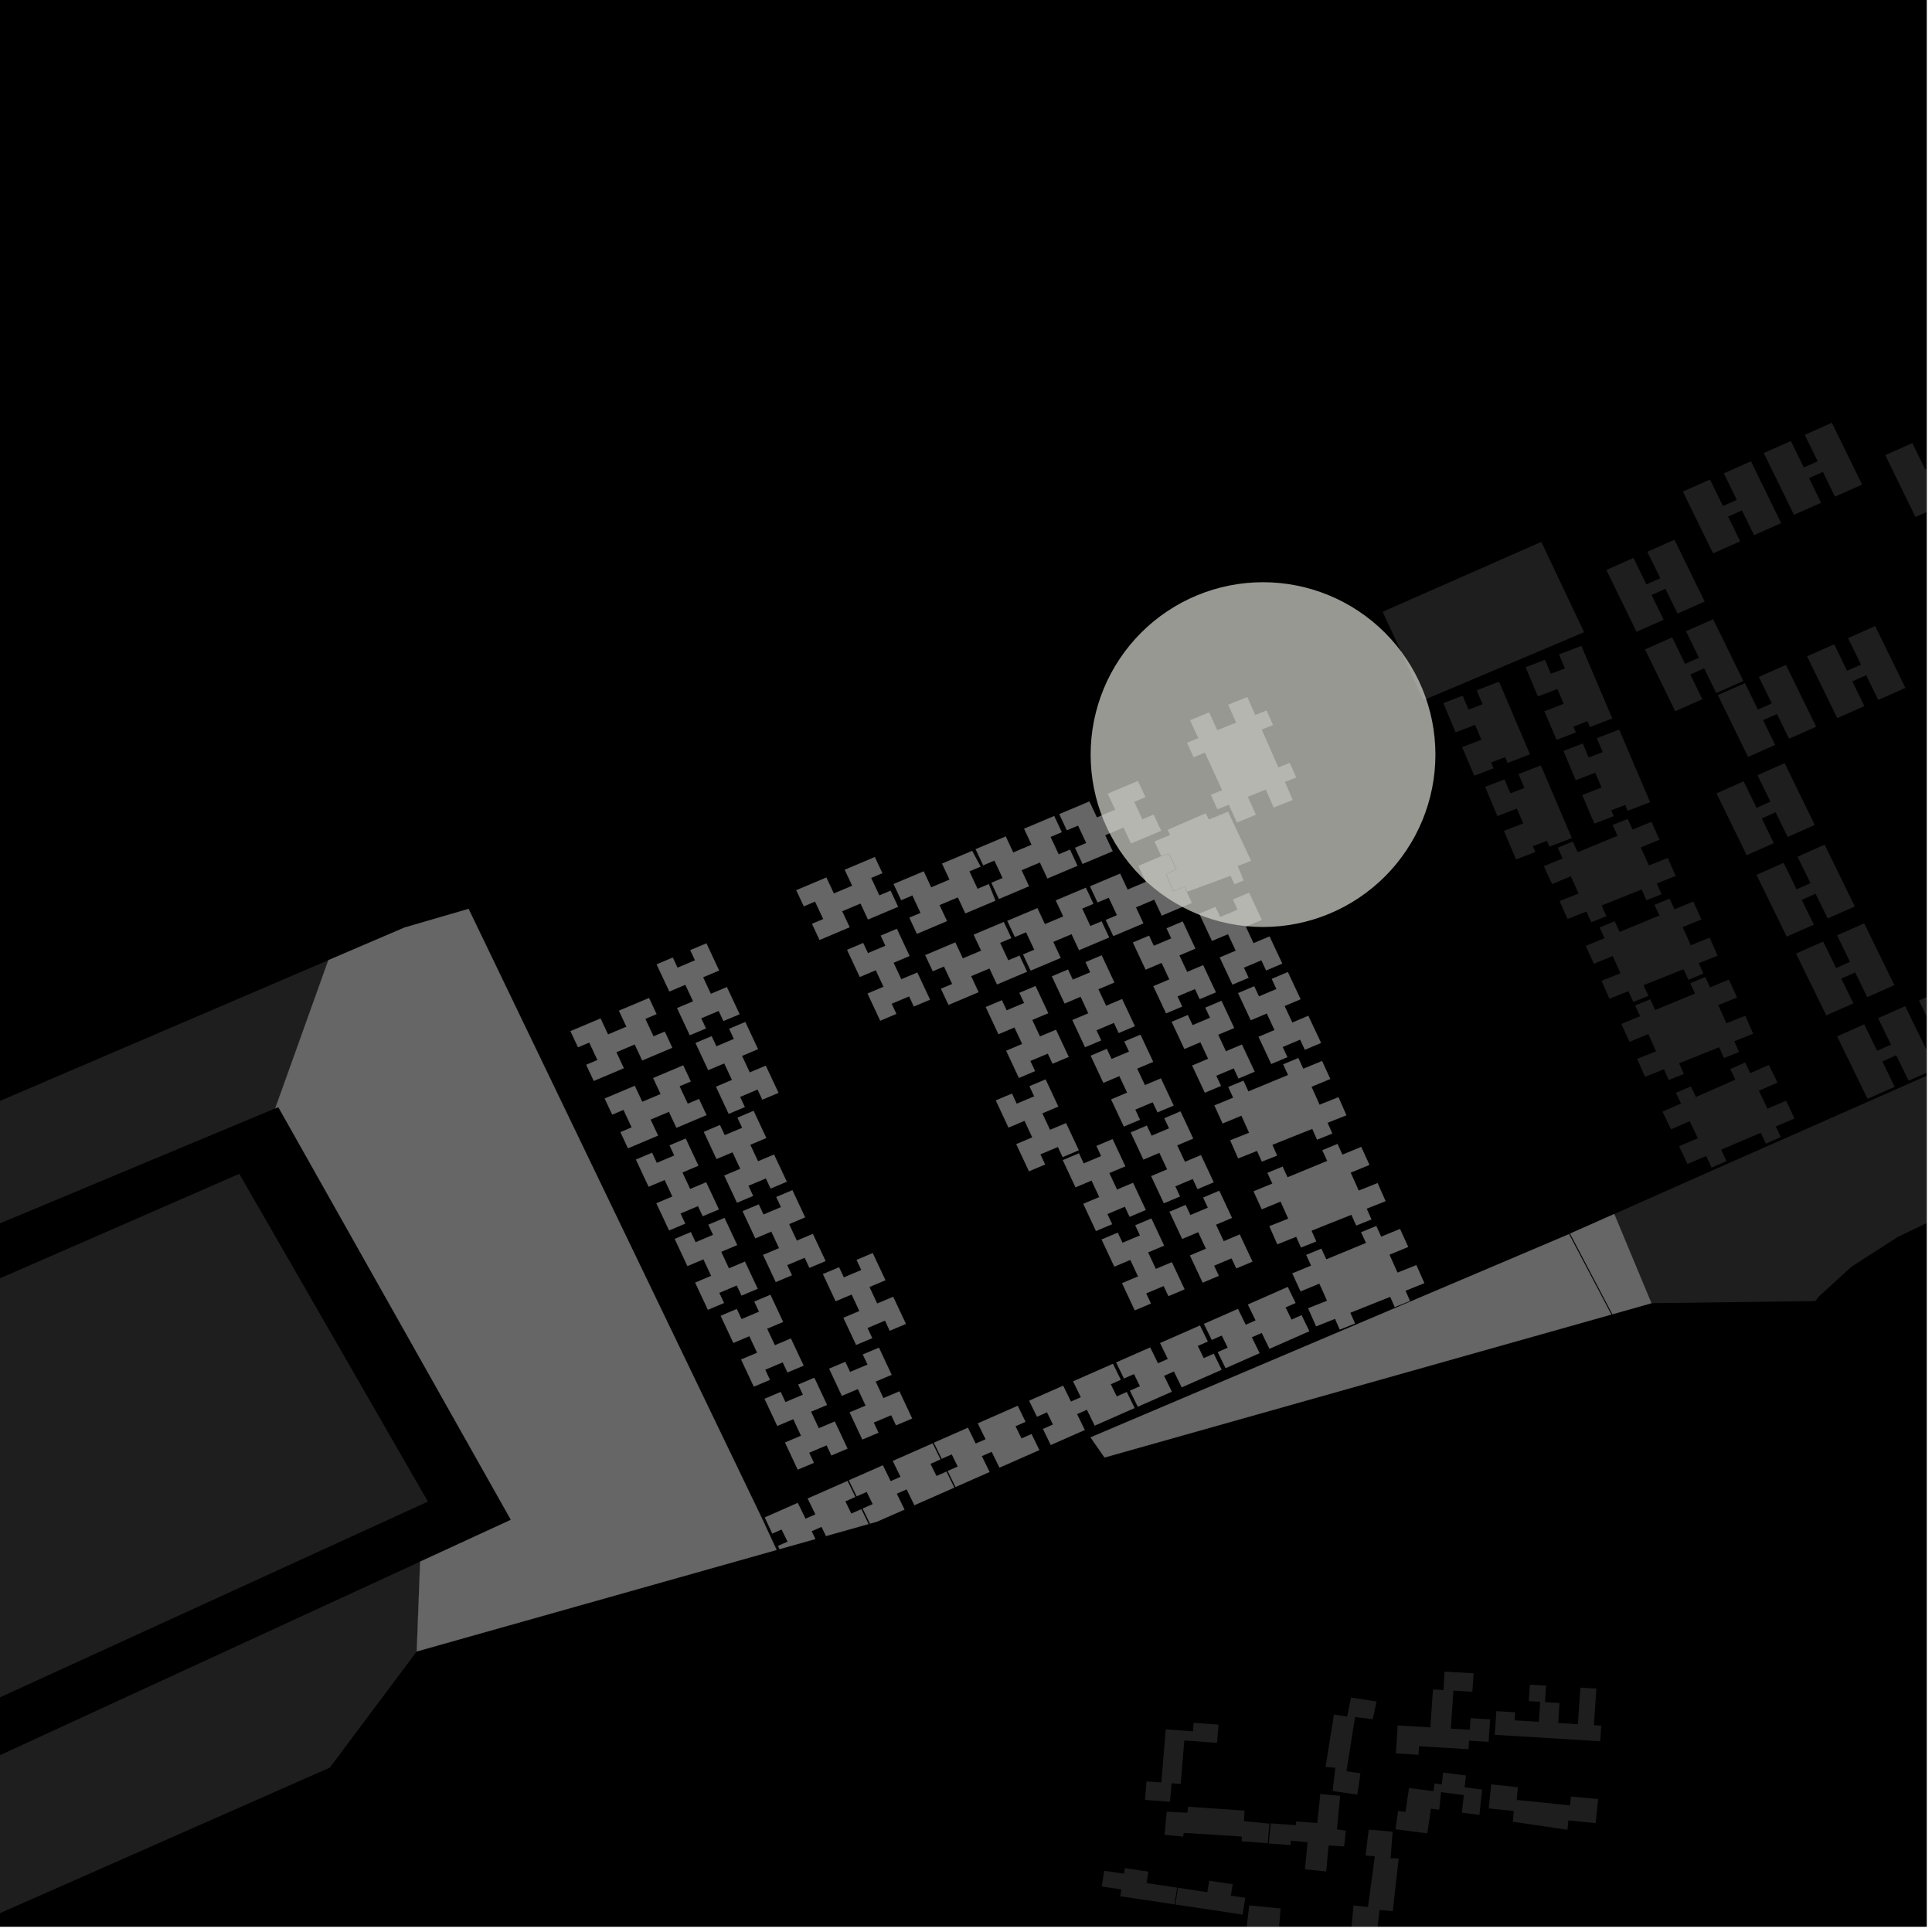 <?xml version="1.0" encoding="UTF-8"?>
<svg xmlns="http://www.w3.org/2000/svg" xmlns:xlink="http://www.w3.org/1999/xlink" width="361pt" height="361pt" viewBox="0 0 361 361" version="1.1">
<defs>
<clipPath id="clip1">
  <path d="M 352 79 L 360 79 L 360 97 L 352 97 Z M 352 79 "/>
</clipPath>
<clipPath id="clip2">
  <path d="M 343 188 L 360 188 L 360 206 L 343 206 Z M 343 188 "/>
</clipPath>
<clipPath id="clip3">
  <path d="M 358 181 L 360 181 L 360 199 L 358 199 Z M 358 181 "/>
</clipPath>
<clipPath id="clip4">
  <path d="M 301 85 L 360 85 L 360 244 L 301 244 Z M 301 85 "/>
</clipPath>
<clipPath id="clip5">
  <path d="M 0 219 L 80 219 L 80 360 L 0 360 Z M 0 219 "/>
</clipPath>
<clipPath id="clip6">
  <path d="M 0 239 L 79 239 L 79 360 L 0 360 Z M 0 239 "/>
</clipPath>
<clipPath id="clip7">
  <path d="M 252 341 L 262 341 L 262 360 L 252 360 Z M 252 341 "/>
</clipPath>
<clipPath id="clip8">
  <path d="M 232 356 L 240 356 L 240 360 L 232 360 Z M 232 356 "/>
</clipPath>
</defs>
<g id="surface2303">
<path style="fill-rule:nonzero;fill:rgb(0%,0%,0%);fill-opacity:1;stroke-width:0.03;stroke-linecap:square;stroke-linejoin:miter;stroke:rgb(0%,0%,0%);stroke-opacity:1;stroke-miterlimit:10;" d="M 0 178 L 360 178 L 360 -182 L 0 -182 Z M 0 178 " transform="matrix(1,0,0,1,0,182)"/>
<path style=" stroke:none;fill-rule:nonzero;fill:rgb(39.999%,39.999%,39.999%);fill-opacity:0.3;" d="M 314.445 91.848 L 319.516 89.598 L 321.934 94.547 L 324.523 93.395 L 322.105 88.445 L 327.172 86.199 L 332.816 97.746 L 327.75 99.996 L 325.492 95.375 L 322.898 96.527 L 325.156 101.145 L 320.09 103.395 Z M 314.445 91.848 "/>
<path style=" stroke:none;fill-rule:nonzero;fill:rgb(39.999%,39.999%,39.999%);fill-opacity:0.3;" d="M 329.566 84.648 L 334.633 82.402 L 337.051 87.352 L 339.645 86.199 L 337.227 81.25 L 342.293 79 L 347.938 90.551 L 342.867 92.797 L 340.613 88.18 L 338.02 89.328 L 340.277 93.949 L 335.211 96.195 Z M 329.566 84.648 "/>
<g clip-path="url(#clip1)" clip-rule="nonzero">
<path style=" stroke:none;fill-rule:nonzero;fill:rgb(39.999%,39.999%,39.999%);fill-opacity:0.3;" d="M 352.266 85.039 L 357.332 82.793 L 359.75 87.742 L 362.344 86.59 L 359.926 81.641 L 364.992 79.395 L 370.633 90.941 L 365.566 93.188 L 363.309 88.57 L 360.715 89.719 L 362.973 94.34 L 357.906 96.59 Z M 352.266 85.039 "/>
</g>
<path style=" stroke:none;fill-rule:nonzero;fill:rgb(39.999%,39.999%,39.999%);fill-opacity:0.3;" d="M 300.152 106.5 L 305.219 104.25 L 307.637 109.199 L 310.23 108.047 L 307.809 103.102 L 312.879 100.852 L 318.52 112.398 L 313.453 114.648 L 311.195 110.027 L 308.602 111.18 L 310.859 115.797 L 305.793 118.047 Z M 300.152 106.5 "/>
<path style=" stroke:none;fill-rule:nonzero;fill:rgb(39.999%,39.999%,39.999%);fill-opacity:0.3;" d="M 307.379 121.344 L 312.445 119.098 L 314.863 124.047 L 317.457 122.895 L 315.039 117.945 L 320.105 115.699 L 325.75 127.246 L 320.684 129.492 L 318.426 124.875 L 315.832 126.027 L 318.09 130.645 L 313.023 132.895 Z M 307.379 121.344 "/>
<path style=" stroke:none;fill-rule:nonzero;fill:rgb(39.999%,39.999%,39.999%);fill-opacity:0.3;" d="M 320.984 129.883 L 326.051 127.637 L 328.469 132.586 L 331.062 131.434 L 328.645 126.484 L 333.711 124.234 L 339.355 135.785 L 334.289 138.031 L 332.031 133.414 L 329.438 134.562 L 331.695 139.184 L 326.629 141.43 Z M 320.984 129.883 "/>
<path style=" stroke:none;fill-rule:nonzero;fill:rgb(39.999%,39.999%,39.999%);fill-opacity:0.3;" d="M 337.656 122.633 L 342.723 120.387 L 345.141 125.336 L 347.734 124.184 L 345.316 119.234 L 350.383 116.984 L 356.023 128.535 L 350.957 130.781 L 348.703 126.164 L 346.109 127.312 L 348.363 131.934 L 343.297 134.18 Z M 337.656 122.633 "/>
<path style=" stroke:none;fill-rule:nonzero;fill:rgb(39.999%,39.999%,39.999%);fill-opacity:0.3;" d="M 320.734 148.246 L 325.801 145.996 L 328.219 150.945 L 330.812 149.793 L 328.395 144.844 L 333.461 142.598 L 339.102 154.145 L 334.035 156.395 L 331.781 151.773 L 329.188 152.926 L 331.441 157.543 L 326.375 159.793 Z M 320.734 148.246 "/>
<path style=" stroke:none;fill-rule:nonzero;fill:rgb(39.999%,39.999%,39.999%);fill-opacity:0.3;" d="M 328.211 163.469 L 333.277 161.223 L 335.695 166.168 L 338.289 165.02 L 335.871 160.07 L 340.938 157.82 L 346.578 169.371 L 341.512 171.617 L 339.254 167 L 336.66 168.148 L 338.918 172.77 L 333.852 175.016 Z M 328.211 163.469 "/>
<path style=" stroke:none;fill-rule:nonzero;fill:rgb(39.999%,39.999%,39.999%);fill-opacity:0.3;" d="M 335.598 178.176 L 340.664 175.926 L 343.082 180.875 L 345.676 179.723 L 343.258 174.773 L 348.324 172.527 L 353.969 184.074 L 348.902 186.324 L 346.645 181.703 L 344.051 182.855 L 346.309 187.473 L 341.242 189.723 Z M 335.598 178.176 "/>
<path style=" stroke:none;fill-rule:nonzero;fill:rgb(39.999%,39.999%,39.999%);fill-opacity:0.3;" d="M 258.355 114.309 L 288 101.25 L 295.996 118.125 L 265.98 130.832 Z M 258.355 114.309 "/>
<path style=" stroke:none;fill-rule:nonzero;fill:rgb(39.999%,39.999%,39.999%);fill-opacity:0.3;" d="M 277.5 147.02 L 281.113 145.633 L 282.223 148.238 L 284.84 147.234 L 283.734 144.629 L 287.918 143.023 L 293.695 156.594 L 289.508 158.199 L 289.047 157.109 L 286.426 158.117 L 286.891 159.203 L 283.277 160.59 L 281.004 155.25 L 284.617 153.863 L 283.434 151.086 L 279.793 152.484 Z M 277.5 147.02 "/>
<path style=" stroke:none;fill-rule:nonzero;fill:rgb(39.999%,39.999%,39.999%);fill-opacity:0.3;" d="M 269.691 131.379 L 273.305 129.992 L 274.41 132.594 L 277.031 131.59 L 275.922 128.984 L 280.105 127.379 L 285.883 140.949 L 281.699 142.555 L 281.234 141.469 L 278.617 142.473 L 279.078 143.562 L 275.469 144.949 L 273.195 139.605 L 276.805 138.223 L 275.625 135.441 L 271.984 136.84 Z M 269.691 131.379 "/>
<path style=" stroke:none;fill-rule:nonzero;fill:rgb(39.999%,39.999%,39.999%);fill-opacity:0.3;" d="M 285.066 124.672 L 288.68 123.285 L 289.789 125.891 L 292.41 124.887 L 291.301 122.281 L 295.484 120.676 L 301.262 134.246 L 297.078 135.852 L 296.613 134.762 L 293.992 135.77 L 294.457 136.855 L 290.844 138.242 L 288.57 132.902 L 292.184 131.516 L 291 128.738 L 287.359 130.133 Z M 285.066 124.672 "/>
<path style=" stroke:none;fill-rule:nonzero;fill:rgb(39.999%,39.999%,39.999%);fill-opacity:0.3;" d="M 318.281 181.914 L 315.488 183.086 L 314.578 181.102 L 307.09 184.086 L 308.02 186.078 L 305.188 187.227 L 304.266 185.211 L 300.734 186.621 L 299.25 183.266 L 302.781 181.859 L 302.078 180.262 L 301.34 178.633 L 297.824 180.082 L 296.297 176.746 L 299.812 175.297 L 298.895 173.297 L 301.707 172.137 L 302.621 174.137 L 310.07 171.062 L 309.152 169.062 L 311.965 167.902 L 312.879 169.906 L 316.395 168.453 L 317.922 171.789 L 314.406 173.238 L 315.176 174.934 L 315.922 176.621 L 319.453 175.211 L 320.938 178.566 L 317.406 179.973 Z M 318.281 181.914 "/>
<path style=" stroke:none;fill-rule:nonzero;fill:rgb(39.999%,39.999%,39.999%);fill-opacity:0.3;" d="M 318.621 182.559 L 319.531 184.492 L 323.047 183.039 L 324.574 186.375 L 321.059 187.824 L 321.828 189.52 L 322.574 191.207 L 326.105 189.797 L 327.59 193.152 L 324.059 194.559 L 324.945 196.57 L 322.121 197.699 L 321.23 195.688 L 313.742 198.672 L 314.633 200.684 L 311.809 201.809 L 310.918 199.797 L 307.387 201.207 L 305.902 197.852 L 309.434 196.445 L 308.73 194.848 L 307.992 193.219 L 304.477 194.668 L 302.949 191.332 L 306.465 189.883 L 305.523 187.871 L 308.359 186.723 L 309.273 188.723 L 316.723 185.648 L 315.828 183.727 Z M 318.621 182.559 "/>
<path style=" stroke:none;fill-rule:nonzero;fill:rgb(39.999%,39.999%,39.999%);fill-opacity:0.3;" d="M 332.746 212.465 L 329.961 213.695 L 329.016 211.668 L 321.605 214.816 L 322.605 216.945 L 319.82 218.176 L 318.809 216.004 L 315.309 217.492 L 313.746 214.172 L 317.242 212.684 L 316.5 211.102 L 315.719 209.492 L 312.242 211.02 L 310.637 207.719 L 314.113 206.191 L 313.148 204.211 L 315.93 202.988 L 316.895 204.969 L 324.266 201.734 L 323.301 199.754 L 326.082 198.531 L 327.047 200.512 L 330.523 198.988 L 332.133 202.289 L 328.652 203.812 L 329.465 205.492 L 330.25 207.16 L 333.746 205.676 L 335.312 208.996 L 331.816 210.48 Z M 332.746 212.465 "/>
<g clip-path="url(#clip2)" clip-rule="nonzero">
<path style=" stroke:none;fill-rule:nonzero;fill:rgb(39.999%,39.999%,39.999%);fill-opacity:0.3;" d="M 361.691 199.691 L 356.625 201.93 L 354.312 197.176 L 351.719 198.328 L 354.023 203.078 L 348.957 205.312 L 343.266 193.648 L 348.332 191.398 L 350.75 196.348 L 353.344 195.195 L 350.926 190.25 L 355.992 188 Z M 361.691 199.691 "/>
</g>
<g clip-path="url(#clip3)" clip-rule="nonzero">
<path style=" stroke:none;fill-rule:nonzero;fill:rgb(39.999%,39.999%,39.999%);fill-opacity:0.3;" d="M 376.961 192.949 L 371.906 195.18 L 369.609 190.488 L 367.016 191.637 L 369.305 196.328 L 364.246 198.562 L 358.562 186.957 L 363.629 184.711 L 366.047 189.66 L 368.641 188.508 L 366.223 183.559 L 371.289 181.309 Z M 376.961 192.949 "/>
</g>
<path style=" stroke:none;fill-rule:nonzero;fill:rgb(39.999%,39.999%,39.999%);fill-opacity:0.3;" d="M 292.137 140.316 L 295.75 138.93 L 296.855 141.535 L 299.477 140.531 L 298.367 137.926 L 302.555 136.32 L 308.328 149.891 L 304.145 151.496 L 303.68 150.406 L 301.062 151.41 L 301.527 152.5 L 297.914 153.887 L 295.641 148.547 L 299.254 147.16 L 298.07 144.383 L 294.43 145.777 Z M 292.137 140.316 "/>
<path style=" stroke:none;fill-rule:nonzero;fill:rgb(39.999%,39.999%,39.999%);fill-opacity:0.3;" d="M 294.25 165.363 L 293.512 163.734 L 290 165.184 L 288.473 161.848 L 291.984 160.398 L 291.066 158.398 L 293.879 157.238 L 294.797 159.238 L 302.242 156.168 L 301.328 154.164 L 304.137 153.004 L 305.055 155.008 L 308.566 153.559 L 310.094 156.891 L 306.582 158.344 L 307.348 160.035 L 308.094 161.723 L 311.629 160.316 L 313.109 163.668 L 309.578 165.074 L 310.469 167.09 L 307.641 168.215 L 306.754 166.203 L 299.266 169.188 L 300.152 171.199 L 297.328 172.324 L 296.438 170.312 L 292.906 171.723 L 291.422 168.367 L 294.957 166.961 Z M 294.25 165.363 "/>
<g clip-path="url(#clip4)" clip-rule="nonzero">
<path style=" stroke:none;fill-rule:nonzero;fill:rgb(39.999%,39.999%,39.999%);fill-opacity:0.3;" d="M 620.387 85.566 L 624.426 90.953 L 602.5 100.973 L 608.227 115.117 L 605.16 118.035 L 601.215 121.16 L 598.145 123.301 L 592.566 126.91 L 367.848 224.809 L 354.695 231.07 L 345.93 236.699 L 339.793 242.328 L 339.195 243.113 L 308.57 243.508 L 301.629 226.844 L 319.996 218.68 L 322.781 217.449 L 330.141 214.199 L 332.922 212.973 L 349.188 205.789 L 354.254 203.551 L 356.855 202.402 L 361.922 200.164 L 364.48 199.035 L 369.535 196.805 L 372.137 195.656 L 377.195 193.422 L 380.359 192.023 L 385.414 189.793 L 388.027 188.641 L 393.098 186.398 L 422.793 173.285 L 427.871 171.043 L 430.434 169.914 L 435.492 167.68 L 438.367 166.41 L 443.434 164.172 L 446.027 163.027 L 452.285 160.262 L 454.133 159.449 L 459.211 157.203 L 461.836 156.047 L 466.898 153.809 L 470.254 152.328 L 475.324 150.09 L 477.918 148.945 L 482.988 146.707 L 485.91 145.414 L 490.961 143.188 L 493.523 142.055 L 498.617 139.805 L 502.578 138.055 L 507.641 135.82 L 510.246 134.668 L 515.324 132.43 L 518.715 130.93 L 523.82 128.676 L 526.41 127.531 L 531.465 125.301 L 535.066 123.711 L 540.121 121.48 L 542.711 120.336 L 547.797 118.09 L 550.82 116.754 L 555.883 114.52 L 558.523 113.352 L 563.539 111.137 L 566.934 109.641 L 572 107.402 L 574.566 106.27 L 579.617 103.988 L 583.176 102.449 Z M 620.387 85.566 "/>
</g>
<g clip-path="url(#clip5)" clip-rule="nonzero">
<path style=" stroke:none;fill-rule:nonzero;fill:rgb(39.999%,39.999%,39.999%);fill-opacity:0.3;" d="M -160.348 308.852 L 44.715 219.336 L 79.957 280.574 L -131.816 377.453 L -136.984 376.973 L -142.68 371.586 L -156.664 351.504 L -165.996 333.375 L -169.633 321.613 L -166.543 313.273 Z M -160.348 308.852 "/>
</g>
<g clip-path="url(#clip6)" clip-rule="nonzero">
<path style=" stroke:none;fill-rule:nonzero;fill:rgb(39.999%,39.999%,39.999%);fill-opacity:0.3;" d="M -216.48 300.809 L -211.43 301.039 L -207.766 300.195 L -78.91 239.98 L -69.93 258.355 L -184.641 309.375 L -143.676 394.141 L 78.508 291.797 L 77.871 308.57 L 61.633 330.285 L -83.812 394.461 L -168.977 432.215 L -180.387 408.047 L -176.871 406.543 L -173.359 405.039 L -225.863 298.723 L -223.113 299.617 L -221.027 300.094 Z M -216.48 300.809 "/>
</g>
<path style=" stroke:none;fill-rule:nonzero;fill:rgb(39.999%,39.999%,39.999%);fill-opacity:0.3;" d="M 51.43 207.105 L -59.656 253.5 L -69.258 235.383 L 61.355 179.414 Z M 51.43 207.105 "/>
<path style=" stroke:none;fill-rule:nonzero;fill:rgb(39.999%,39.999%,39.999%);fill-opacity:0.3;" d="M 224.211 247.691 L 225.66 250.66 L 223.785 251.484 L 224.914 253.797 L 226.789 252.969 L 228.242 255.938 L 220.816 259.211 L 219.363 256.242 L 217.488 257.066 L 218.941 260.035 L 212.605 262.828 L 211.156 259.859 L 213.031 259.031 L 211.902 256.723 L 210.027 257.551 L 208.574 254.582 L 214.906 251.789 L 216.359 254.758 L 218.234 253.934 L 216.785 250.961 Z M 224.211 247.691 "/>
<path style=" stroke:none;fill-rule:nonzero;fill:rgb(39.999%,39.999%,39.999%);fill-opacity:0.3;" d="M 174.262 269.715 L 175.715 272.684 L 173.84 273.512 L 174.969 275.82 L 176.844 274.992 L 178.297 277.961 L 170.867 281.234 L 169.418 278.266 L 167.543 279.094 L 168.992 282.062 L 163.871 284.316 L 162.578 284.684 L 161.207 281.883 L 163.086 281.055 L 161.957 278.746 L 160.078 279.574 L 158.629 276.605 L 164.961 273.812 L 166.414 276.781 L 168.289 275.957 L 166.836 272.988 Z M 174.262 269.715 "/>
<path style=" stroke:none;fill-rule:nonzero;fill:rgb(39.999%,39.999%,39.999%);fill-opacity:0.3;" d="M 221.324 240.906 L 218.328 242.172 L 217.441 240.277 L 214.148 241.668 L 215.035 243.562 L 212.043 244.824 L 209.676 239.773 L 212.668 238.512 L 211.211 235.395 L 208.219 236.66 L 205.852 231.605 L 208.848 230.344 L 209.734 232.238 L 213.027 230.848 L 212.141 228.953 L 215.133 227.691 L 217.496 232.742 L 214.504 234.004 L 215.961 237.121 L 218.957 235.859 Z M 221.324 240.906 "/>
<path style=" stroke:none;fill-rule:nonzero;fill:rgb(39.999%,39.999%,39.999%);fill-opacity:0.3;" d="M 214.078 226.082 L 211.078 227.348 L 210.191 225.453 L 206.898 226.84 L 207.785 228.734 L 204.793 230 L 202.43 224.945 L 205.422 223.684 L 203.965 220.57 L 200.969 221.832 L 198.605 216.781 L 201.598 215.516 L 202.484 217.41 L 205.777 216.023 L 204.891 214.129 L 207.883 212.863 L 210.25 217.918 L 207.258 219.18 L 208.715 222.293 L 211.707 221.031 Z M 214.078 226.082 "/>
<path style=" stroke:none;fill-rule:nonzero;fill:rgb(39.999%,39.999%,39.999%);fill-opacity:0.3;" d="M 169.258 247.371 L 166.258 248.637 L 165.371 246.742 L 162.078 248.133 L 162.965 250.027 L 159.973 251.289 L 157.609 246.238 L 160.602 244.977 L 159.141 241.859 L 156.148 243.121 L 153.785 238.07 L 156.777 236.809 L 157.664 238.703 L 160.957 237.312 L 160.07 235.418 L 163.062 234.156 L 165.43 239.207 L 162.438 240.469 L 163.895 243.586 L 166.887 242.324 Z M 169.258 247.371 "/>
<path style=" stroke:none;fill-rule:nonzero;fill:rgb(39.999%,39.999%,39.999%);fill-opacity:0.3;" d="M 154.246 235.621 L 151.25 236.887 L 150.363 234.992 L 147.07 236.383 L 147.957 238.277 L 144.961 239.539 L 142.598 234.488 L 145.59 233.227 L 144.133 230.109 L 141.141 231.375 L 138.773 226.32 L 141.766 225.059 L 142.656 226.953 L 145.949 225.562 L 145.062 223.668 L 148.055 222.406 L 150.418 227.457 L 147.426 228.723 L 148.883 231.836 L 151.875 230.574 Z M 154.246 235.621 "/>
<path style=" stroke:none;fill-rule:nonzero;fill:rgb(39.999%,39.999%,39.999%);fill-opacity:0.3;" d="M 147 220.797 L 144 222.062 L 143.113 220.168 L 139.82 221.555 L 140.707 223.449 L 137.715 224.715 L 135.348 219.66 L 138.344 218.398 L 136.883 215.285 L 133.891 216.547 L 131.527 211.496 L 134.52 210.23 L 135.406 212.125 L 138.699 210.738 L 137.812 208.844 L 140.805 207.578 L 143.172 212.633 L 140.176 213.895 L 141.637 217.008 L 144.629 215.746 Z M 147 220.797 "/>
<path style=" stroke:none;fill-rule:nonzero;fill:rgb(39.999%,39.999%,39.999%);fill-opacity:0.3;" d="M 150.145 255.164 L 147.145 256.43 L 146.258 254.535 L 142.965 255.926 L 143.852 257.82 L 140.859 259.082 L 138.492 254.031 L 141.488 252.77 L 140.027 249.652 L 137.035 250.914 L 134.672 245.863 L 137.664 244.602 L 138.551 246.496 L 141.844 245.105 L 140.957 243.211 L 143.949 241.949 L 146.312 247 L 143.32 248.262 L 144.781 251.379 L 147.773 250.113 Z M 150.145 255.164 "/>
<path style=" stroke:none;fill-rule:nonzero;fill:rgb(39.999%,39.999%,39.999%);fill-opacity:0.3;" d="M 145.449 204.191 L 142.449 205.457 L 141.562 203.562 L 138.27 204.953 L 139.156 206.848 L 136.164 208.109 L 133.801 203.059 L 136.793 201.797 L 135.332 198.68 L 132.34 199.945 L 129.977 194.891 L 132.969 193.629 L 133.855 195.523 L 137.148 194.133 L 136.262 192.238 L 139.254 190.977 L 141.621 196.027 L 138.629 197.293 L 140.086 200.406 L 143.078 199.145 Z M 145.449 204.191 "/>
<path style=" stroke:none;fill-rule:nonzero;fill:rgb(39.999%,39.999%,39.999%);fill-opacity:0.3;" d="M 138.18 189.5 L 135.184 190.766 L 134.297 188.871 L 131.004 190.262 L 131.891 192.156 L 128.898 193.418 L 126.531 188.367 L 129.523 187.105 L 128.066 183.988 L 125.074 185.25 L 122.707 180.199 L 125.703 178.938 L 126.59 180.832 L 129.883 179.441 L 128.996 177.547 L 131.988 176.285 L 134.352 181.336 L 131.359 182.598 L 132.816 185.715 L 135.812 184.453 Z M 138.18 189.5 "/>
<path style=" stroke:none;fill-rule:nonzero;fill:rgb(39.999%,39.999%,39.999%);fill-opacity:0.3;" d="M 170.422 265.043 L 167.422 266.309 L 166.535 264.414 L 163.242 265.805 L 164.129 267.699 L 161.137 268.961 L 158.77 263.91 L 161.762 262.648 L 160.305 259.531 L 157.312 260.797 L 154.945 255.746 L 157.941 254.48 L 158.828 256.375 L 162.121 254.984 L 161.234 253.094 L 164.227 251.828 L 166.59 256.879 L 163.598 258.145 L 165.055 261.258 L 168.051 259.996 Z M 170.422 265.043 "/>
<path style=" stroke:none;fill-rule:nonzero;fill:rgb(39.999%,39.999%,39.999%);fill-opacity:0.3;" d="M 158.348 270.672 L 155.352 271.938 L 154.465 270.043 L 151.172 271.434 L 152.059 273.328 L 149.062 274.59 L 146.699 269.539 L 149.691 268.277 L 148.234 265.16 L 145.242 266.426 L 142.875 261.375 L 145.867 260.109 L 146.754 262.004 L 150.051 260.613 L 149.164 258.719 L 152.156 257.457 L 154.52 262.508 L 151.527 263.773 L 152.984 266.887 L 155.977 265.625 Z M 158.348 270.672 "/>
<path style=" stroke:none;fill-rule:nonzero;fill:rgb(39.999%,39.999%,39.999%);fill-opacity:0.3;" d="M 141.562 240.801 L 138.562 242.066 L 137.676 240.172 L 134.383 241.562 L 135.27 243.457 L 132.277 244.719 L 129.91 239.668 L 132.902 238.402 L 131.445 235.289 L 128.453 236.551 L 126.09 231.5 L 129.082 230.238 L 129.969 232.133 L 133.262 230.742 L 132.375 228.848 L 135.367 227.586 L 137.73 232.637 L 134.738 233.898 L 136.195 237.016 L 139.191 235.75 Z M 141.562 240.801 "/>
<path style=" stroke:none;fill-rule:nonzero;fill:rgb(39.999%,39.999%,39.999%);fill-opacity:0.3;" d="M 134.312 225.973 L 131.312 227.238 L 130.426 225.344 L 127.133 226.734 L 128.02 228.629 L 125.027 229.891 L 122.664 224.84 L 125.656 223.578 L 124.199 220.461 L 121.203 221.727 L 118.84 216.672 L 121.832 215.41 L 122.719 217.305 L 126.012 215.914 L 125.125 214.02 L 128.117 212.758 L 130.484 217.809 L 127.492 219.074 L 128.949 222.188 L 131.941 220.926 Z M 134.312 225.973 "/>
<path style=" stroke:none;fill-rule:nonzero;fill:rgb(39.999%,39.999%,39.999%);fill-opacity:0.3;" d="M 117.348 214.543 L 115.945 211.547 L 118.043 210.66 L 116.504 207.367 L 114.402 208.254 L 113.004 205.266 L 118.602 202.902 L 120.004 205.891 L 123.457 204.434 L 122.059 201.441 L 127.656 199.078 L 129.059 202.07 L 126.957 202.957 L 128.5 206.25 L 130.598 205.363 L 132 208.352 L 126.398 210.715 L 125 207.727 L 121.543 209.184 L 122.945 212.176 Z M 117.348 214.543 "/>
<path style=" stroke:none;fill-rule:nonzero;fill:rgb(39.999%,39.999%,39.999%);fill-opacity:0.3;" d="M 110.953 201.957 L 109.551 198.961 L 111.652 198.074 L 110.109 194.781 L 108.012 195.668 L 106.609 192.68 L 112.211 190.316 L 113.609 193.305 L 117.066 191.848 L 115.664 188.859 L 121.266 186.496 L 122.664 189.484 L 120.566 190.371 L 122.105 193.664 L 124.207 192.777 L 125.605 195.77 L 120.004 198.133 L 118.605 195.141 L 115.152 196.598 L 116.551 199.59 Z M 110.953 201.957 "/>
<path style=" stroke:none;fill-rule:nonzero;fill:rgb(39.999%,39.999%,39.999%);fill-opacity:0.3;" d="M 234.836 148.18 L 233.125 148.883 L 234.648 152.219 L 231.137 153.668 L 229.609 150.332 L 227.5 151.203 L 226.281 148.531 L 228.387 147.664 L 225.152 140.594 L 223.043 141.461 L 221.82 138.793 L 223.93 137.922 L 222.402 134.59 L 225.914 133.137 L 227.441 136.473 L 229.227 135.746 L 231.004 135.035 L 229.52 131.684 L 233.051 130.273 L 234.535 133.629 L 236.656 132.781 L 237.84 135.465 L 235.723 136.312 L 238.867 143.418 L 240.984 142.574 L 242.172 145.258 L 240.051 146.102 L 241.535 149.457 L 238.004 150.863 L 236.52 147.512 Z M 234.836 148.18 "/>
<path style=" stroke:none;fill-rule:nonzero;fill:rgb(39.999%,39.999%,39.999%);fill-opacity:0.3;" d="M 246.828 194.867 L 243.828 196.133 L 242.941 194.238 L 239.648 195.629 L 240.535 197.523 L 237.543 198.785 L 235.18 193.734 L 238.172 192.473 L 236.711 189.355 L 233.719 190.621 L 231.355 185.566 L 234.348 184.305 L 235.234 186.199 L 238.527 184.809 L 237.641 182.914 L 240.633 181.652 L 243 186.703 L 240.008 187.969 L 241.465 191.082 L 244.457 189.82 Z M 246.828 194.867 "/>
<path style=" stroke:none;fill-rule:nonzero;fill:rgb(39.999%,39.999%,39.999%);fill-opacity:0.3;" d="M 239.578 180.043 L 236.582 181.309 L 235.695 179.414 L 232.402 180.801 L 233.289 182.695 L 230.293 183.961 L 227.93 178.906 L 230.922 177.645 L 229.465 174.531 L 226.473 175.793 L 224.105 170.742 L 227.102 169.477 L 227.988 171.371 L 231.281 169.984 L 230.395 168.09 L 233.387 166.824 L 235.75 171.879 L 232.758 173.141 L 234.215 176.254 L 237.211 174.992 Z M 239.578 180.043 "/>
<path style=" stroke:none;fill-rule:nonzero;fill:rgb(39.999%,39.999%,39.999%);fill-opacity:0.3;" d="M 153.145 175.621 L 151.742 172.625 L 153.844 171.738 L 152.301 168.445 L 150.203 169.332 L 148.801 166.344 L 154.402 163.977 L 155.801 166.969 L 159.258 165.512 L 157.855 162.52 L 163.457 160.156 L 164.855 163.148 L 162.758 164.035 L 164.297 167.328 L 166.398 166.441 L 167.797 169.43 L 162.195 171.793 L 160.797 168.805 L 157.344 170.262 L 158.742 173.25 Z M 153.145 175.621 "/>
<path style=" stroke:none;fill-rule:nonzero;fill:rgb(39.999%,39.999%,39.999%);fill-opacity:0.3;" d="M 173.766 186.785 L 170.766 188.047 L 169.879 186.156 L 166.586 187.543 L 167.473 189.438 L 164.48 190.703 L 162.117 185.648 L 165.109 184.387 L 163.652 181.273 L 160.66 182.535 L 158.293 177.484 L 161.285 176.219 L 162.172 178.113 L 165.465 176.727 L 164.578 174.832 L 167.574 173.566 L 169.938 178.621 L 166.945 179.883 L 168.402 182.996 L 171.395 181.734 Z M 173.766 186.785 "/>
<path style=" stroke:none;fill-rule:nonzero;fill:rgb(39.999%,39.999%,39.999%);fill-opacity:0.3;" d="M 202.891 165.887 L 204.289 168.879 L 202.191 169.766 L 203.73 173.055 L 205.832 172.168 L 207.23 175.16 L 201.629 177.523 L 200.23 174.531 L 196.777 175.988 L 198.176 178.98 L 192.578 181.344 L 191.176 178.352 L 193.277 177.465 L 191.734 174.176 L 189.637 175.062 L 188.234 172.07 L 193.836 169.707 L 195.234 172.699 L 198.691 171.242 L 197.289 168.25 Z M 202.891 165.887 "/>
<path style=" stroke:none;fill-rule:nonzero;fill:rgb(39.999%,39.999%,39.999%);fill-opacity:0.3;" d="M 216.996 159.91 L 215.738 157.234 L 218.668 156.039 L 218.199 155.066 L 225.266 152 L 225.875 153.16 L 229.457 151.695 L 233.75 160.828 L 231.238 161.805 L 232.359 164.496 L 230.688 165.203 L 229.938 163.613 L 221.844 166.605 L 221.367 165.59 L 219.238 166.461 L 217.969 163.344 L 219.895 162.457 L 218.426 159.457 Z M 216.996 159.91 "/>
<path style=" stroke:none;fill-rule:nonzero;fill:rgb(39.999%,39.999%,39.999%);fill-opacity:0.3;" d="M 216.914 160.035 L 218.344 159.582 L 219.746 162.422 L 217.82 163.309 L 219.184 166.602 L 221.285 165.715 L 221.762 166.73 L 222.684 168.703 L 217.086 171.066 L 215.684 168.078 L 212.23 169.535 L 213.629 172.527 L 208.031 174.891 L 206.629 171.898 L 208.73 171.012 L 207.188 167.719 L 205.09 168.605 L 203.688 165.617 L 209.289 163.254 L 210.691 166.242 L 214.145 164.785 L 212.742 161.793 Z M 216.914 160.035 "/>
<path style=" stroke:none;fill-rule:nonzero;fill:rgb(39.999%,39.999%,39.999%);fill-opacity:0.3;" d="M 206.391 272.328 L 203.781 268.582 L 293.18 230.609 L 301.074 245.621 Z M 206.391 272.328 "/>
<path style=" stroke:none;fill-rule:nonzero;fill:rgb(39.999%,39.999%,39.999%);fill-opacity:0.3;" d="M 158.359 276.73 L 159.809 279.703 L 157.934 280.527 L 159.062 282.836 L 160.938 282.012 L 162.285 284.766 L 154.352 287 L 153.512 285.281 L 151.637 286.109 L 152.348 287.566 L 145.664 289.453 L 145.391 288.863 L 147.18 288.074 L 146.051 285.766 L 144.309 286.531 L 142.914 283.543 L 149.055 280.832 L 150.508 283.801 L 152.383 282.973 L 150.934 280.004 Z M 158.359 276.73 "/>
<path style=" stroke:none;fill-rule:nonzero;fill:rgb(39.999%,39.999%,39.999%);fill-opacity:0.3;" d="M 174.52 269.582 L 180.852 266.793 L 182.305 269.762 L 184.18 268.934 L 182.727 265.965 L 190.156 262.695 L 191.605 265.664 L 189.73 266.488 L 190.859 268.801 L 192.734 267.973 L 194.188 270.941 L 186.762 274.215 L 185.309 271.246 L 183.434 272.07 L 184.883 275.039 L 178.551 277.832 L 177.098 274.863 L 178.977 274.035 L 177.848 271.727 L 175.969 272.555 Z M 174.52 269.582 "/>
<path style=" stroke:none;fill-rule:nonzero;fill:rgb(39.999%,39.999%,39.999%);fill-opacity:0.3;" d="M 207.953 254.844 L 209.402 257.812 L 207.527 258.641 L 208.656 260.949 L 210.531 260.121 L 211.984 263.09 L 204.559 266.363 L 203.105 263.395 L 201.23 264.223 L 202.68 267.191 L 196.348 269.98 L 194.898 267.012 L 196.773 266.184 L 195.645 263.875 L 193.77 264.703 L 192.316 261.734 L 198.648 258.941 L 200.102 261.91 L 201.977 261.086 L 200.527 258.117 Z M 207.953 254.844 "/>
<path style=" stroke:none;fill-rule:nonzero;fill:rgb(39.999%,39.999%,39.999%);fill-opacity:0.3;" d="M 224.977 247.379 L 231.309 244.586 L 232.758 247.559 L 234.637 246.73 L 233.184 243.762 L 240.609 240.488 L 242.062 243.457 L 240.188 244.285 L 241.316 246.594 L 243.191 245.766 L 244.641 248.734 L 237.215 252.008 L 235.766 249.039 L 233.887 249.867 L 235.34 252.836 L 229.008 255.625 L 227.555 252.656 L 229.43 251.828 L 228.301 249.52 L 226.426 250.348 Z M 224.977 247.379 "/>
<path style=" stroke:none;fill-rule:nonzero;fill:rgb(39.999%,39.999%,39.999%);fill-opacity:0.3;" d="M 181.645 159.008 L 183.211 161.922 L 181.113 162.809 L 182.652 166.098 L 184.754 165.211 L 185.988 168.289 L 180.383 170.645 L 178.984 167.652 L 175.527 169.109 L 176.93 172.102 L 171.332 174.473 L 169.93 171.473 L 172.027 170.59 L 170.488 167.297 L 168.387 168.184 L 166.988 165.191 L 172.59 162.828 L 173.988 165.82 L 177.441 164.363 L 176.043 161.371 Z M 181.645 159.008 "/>
<path style=" stroke:none;fill-rule:nonzero;fill:rgb(39.999%,39.999%,39.999%);fill-opacity:0.3;" d="M 196.973 152.492 L 198.375 155.484 L 196.273 156.371 L 197.812 159.66 L 199.914 158.773 L 201.316 161.766 L 195.715 164.129 L 194.312 161.137 L 190.859 162.594 L 192.262 165.586 L 186.664 167.957 L 185.258 164.957 L 187.359 164.074 L 185.82 160.781 L 183.719 161.668 L 182.32 158.676 L 187.918 156.312 L 189.32 159.305 L 192.773 157.848 L 191.371 154.855 Z M 196.973 152.492 "/>
<path style=" stroke:none;fill-rule:nonzero;fill:rgb(39.999%,39.999%,39.999%);fill-opacity:0.3;" d="M 197.949 152.133 L 203.551 149.77 L 204.949 152.758 L 208.402 151.301 L 207.004 148.312 L 212.605 145.949 L 214.004 148.938 L 211.906 149.824 L 213.445 153.117 L 215.547 152.23 L 216.945 155.223 L 211.344 157.586 L 209.945 154.594 L 206.492 156.051 L 207.891 159.043 L 202.289 161.406 L 200.891 158.414 L 202.988 157.527 L 201.449 154.238 L 199.348 155.121 Z M 197.949 152.133 "/>
<path style=" stroke:none;fill-rule:nonzero;fill:rgb(39.999%,39.999%,39.999%);fill-opacity:0.3;" d="M 187.551 172.289 L 188.953 175.277 L 186.852 176.164 L 188.391 179.457 L 190.492 178.57 L 191.891 181.562 L 186.293 183.926 L 184.891 180.934 L 181.438 182.391 L 182.836 185.383 L 177.238 187.75 L 175.836 184.754 L 177.938 183.867 L 176.395 180.578 L 174.297 181.461 L 172.895 178.473 L 178.496 176.109 L 179.898 179.098 L 183.352 177.641 L 181.949 174.652 Z M 187.551 172.289 "/>
<path style=" stroke:none;fill-rule:nonzero;fill:rgb(39.999%,39.999%,39.999%);fill-opacity:0.3;" d="M 232.707 210.074 L 231.969 208.449 L 228.457 209.898 L 226.93 206.562 L 230.441 205.113 L 229.527 203.113 L 232.336 201.953 L 233.254 203.953 L 240.699 200.879 L 239.785 198.879 L 242.594 197.719 L 243.512 199.719 L 247.023 198.27 L 248.551 201.605 L 245.039 203.055 L 245.805 204.75 L 246.551 206.438 L 250.086 205.027 L 251.566 208.383 L 248.035 209.789 L 248.926 211.801 L 246.098 212.93 L 245.211 210.914 L 237.723 213.902 L 238.613 215.914 L 235.785 217.039 L 234.895 215.027 L 231.363 216.434 L 229.883 213.082 L 233.414 211.672 Z M 232.707 210.074 "/>
<path style=" stroke:none;fill-rule:nonzero;fill:rgb(39.999%,39.999%,39.999%);fill-opacity:0.3;" d="M 247.27 241.453 L 246.531 239.828 L 243.02 241.277 L 241.492 237.941 L 245.004 236.492 L 244.09 234.492 L 246.898 233.332 L 247.816 235.332 L 255.262 232.258 L 254.348 230.258 L 257.156 229.098 L 258.074 231.098 L 261.586 229.648 L 263.113 232.984 L 259.602 234.434 L 260.367 236.129 L 261.117 237.816 L 264.648 236.406 L 266.129 239.762 L 262.598 241.168 L 263.441 243.074 L 260.621 244.219 L 259.773 242.297 L 252.285 245.281 L 253.176 247.293 L 250.348 248.418 L 249.461 246.406 L 245.926 247.816 L 244.445 244.461 L 247.977 243.055 Z M 247.27 241.453 "/>
<path style=" stroke:none;fill-rule:nonzero;fill:rgb(39.999%,39.999%,39.999%);fill-opacity:0.3;" d="M 240.023 226.125 L 239.285 224.496 L 235.773 225.945 L 234.246 222.609 L 237.758 221.16 L 236.844 219.16 L 239.652 218 L 240.57 220 L 248.016 216.93 L 247.102 214.926 L 249.91 213.766 L 250.828 215.77 L 254.34 214.32 L 255.867 217.652 L 252.355 219.105 L 253.125 220.797 L 253.871 222.484 L 257.402 221.078 L 258.883 224.43 L 255.352 225.836 L 256.242 227.852 L 253.418 228.977 L 252.527 226.965 L 245.039 229.949 L 245.93 231.961 L 243.102 233.086 L 242.215 231.074 L 238.68 232.484 L 237.199 229.129 L 240.73 227.723 Z M 240.023 226.125 "/>
<path style=" stroke:none;fill-rule:nonzero;fill:rgb(39.999%,39.999%,39.999%);fill-opacity:0.3;" d="M 201.559 214.922 L 198.562 216.188 L 197.676 214.293 L 194.383 215.684 L 195.27 217.578 L 192.273 218.84 L 189.91 213.789 L 192.902 212.527 L 191.445 209.41 L 188.453 210.676 L 186.086 205.621 L 189.082 204.359 L 189.969 206.254 L 193.262 204.863 L 192.375 202.969 L 195.367 201.707 L 197.73 206.758 L 194.738 208.023 L 196.195 211.137 L 199.188 209.875 Z M 201.559 214.922 "/>
<path style=" stroke:none;fill-rule:nonzero;fill:rgb(39.999%,39.999%,39.999%);fill-opacity:0.3;" d="M 199.68 197.477 L 196.68 198.738 L 195.793 196.848 L 192.5 198.234 L 193.387 200.129 L 190.395 201.395 L 188.027 196.34 L 191.023 195.078 L 189.562 191.965 L 186.57 193.227 L 184.207 188.176 L 187.199 186.91 L 188.086 188.805 L 191.379 187.418 L 190.492 185.523 L 193.484 184.258 L 195.852 189.312 L 192.855 190.574 L 194.316 193.688 L 197.309 192.426 Z M 199.68 197.477 "/>
<path style=" stroke:none;fill-rule:nonzero;fill:rgb(39.999%,39.999%,39.999%);fill-opacity:0.3;" d="M 234.422 200.238 L 231.422 201.504 L 230.535 199.609 L 227.242 201 L 228.129 202.895 L 225.137 204.156 L 222.773 199.105 L 225.766 197.844 L 224.309 194.727 L 221.316 195.988 L 218.949 190.938 L 221.941 189.676 L 222.828 191.57 L 226.121 190.18 L 225.234 188.285 L 228.23 187.023 L 230.594 192.074 L 227.602 193.336 L 229.059 196.453 L 232.051 195.191 Z M 234.422 200.238 "/>
<path style=" stroke:none;fill-rule:nonzero;fill:rgb(39.999%,39.999%,39.999%);fill-opacity:0.3;" d="M 227.176 185.41 L 224.176 186.676 L 223.289 184.781 L 219.996 186.172 L 220.883 188.066 L 217.891 189.328 L 215.523 184.277 L 218.516 183.016 L 217.059 179.898 L 214.066 181.164 L 211.703 176.113 L 214.695 174.848 L 215.582 176.742 L 218.875 175.352 L 217.988 173.461 L 220.98 172.195 L 223.344 177.246 L 220.352 178.512 L 221.812 181.625 L 224.805 180.363 Z M 227.176 185.41 "/>
<path style=" stroke:none;fill-rule:nonzero;fill:rgb(39.999%,39.999%,39.999%);fill-opacity:0.3;" d="M 219.285 206.566 L 216.285 207.832 L 215.398 205.938 L 212.105 207.324 L 212.992 209.219 L 210 210.484 L 207.633 205.434 L 210.629 204.168 L 209.168 201.055 L 206.176 202.316 L 203.812 197.266 L 206.805 196.004 L 207.691 197.895 L 210.984 196.508 L 210.098 194.613 L 213.09 193.348 L 215.457 198.402 L 212.461 199.664 L 213.922 202.777 L 216.914 201.516 Z M 219.285 206.566 "/>
<path style=" stroke:none;fill-rule:nonzero;fill:rgb(39.999%,39.999%,39.999%);fill-opacity:0.3;" d="M 212.035 191.738 L 209.035 193.004 L 208.148 191.109 L 204.855 192.5 L 205.742 194.395 L 202.75 195.656 L 200.387 190.605 L 203.379 189.344 L 201.922 186.227 L 198.93 187.488 L 196.562 182.438 L 199.555 181.176 L 200.441 183.07 L 203.734 181.68 L 202.848 179.785 L 205.844 178.523 L 208.207 183.574 L 205.215 184.836 L 206.672 187.953 L 209.664 186.688 Z M 212.035 191.738 "/>
<path style=" stroke:none;fill-rule:nonzero;fill:rgb(39.999%,39.999%,39.999%);fill-opacity:0.3;" d="M 234.012 235.727 L 231.016 236.992 L 230.125 235.098 L 226.832 236.488 L 227.719 238.383 L 224.727 239.645 L 222.363 234.594 L 225.355 233.332 L 223.898 230.215 L 220.906 231.48 L 218.539 226.43 L 221.531 225.164 L 222.418 227.059 L 225.711 225.668 L 224.824 223.773 L 227.82 222.512 L 230.184 227.562 L 227.191 228.828 L 228.648 231.941 L 231.641 230.68 Z M 234.012 235.727 "/>
<path style=" stroke:none;fill-rule:nonzero;fill:rgb(39.999%,39.999%,39.999%);fill-opacity:0.3;" d="M 226.766 220.902 L 223.766 222.168 L 222.879 220.273 L 219.586 221.66 L 220.473 223.555 L 217.48 224.82 L 215.113 219.77 L 218.109 218.504 L 216.648 215.391 L 213.656 216.652 L 211.293 211.602 L 214.285 210.34 L 215.172 212.23 L 218.465 210.844 L 217.578 208.949 L 220.57 207.684 L 222.934 212.738 L 219.941 214 L 221.402 217.113 L 224.395 215.852 Z M 226.766 220.902 "/>
<path style=" stroke:none;fill-rule:nonzero;fill:rgb(39.999%,39.999%,39.999%);fill-opacity:0.3;" d="M 301.285 245.562 L 293.383 230.504 L 301.629 226.844 L 308.57 243.508 Z M 301.285 245.562 "/>
<path style=" stroke:none;fill-rule:nonzero;fill:rgb(39.999%,39.999%,39.999%);fill-opacity:0.3;" d="M 78.508 291.797 L 95.469 283.984 L 52.012 206.863 L 51.43 207.105 L 61.355 179.414 L 75.578 173.32 L 87.551 169.836 L 142.352 283.676 L 143.742 286.668 L 144.828 289 L 145.109 289.609 L 77.871 308.57 Z M 78.508 291.797 "/>
<path style=" stroke:none;fill-rule:nonzero;fill:rgb(39.999%,39.999%,39.999%);fill-opacity:0.3;" d="M 219.965 352.719 L 219.449 355.836 L 209.324 354.316 L 209.535 353.047 L 205.852 352.492 L 206.336 349.555 L 210.023 350.102 L 210.195 349.062 L 214.582 349.719 L 214.227 351.859 Z M 219.965 352.719 "/>
<path style=" stroke:none;fill-rule:nonzero;fill:rgb(39.999%,39.999%,39.999%);fill-opacity:0.3;" d="M 220.117 352.738 L 225.594 353.555 L 225.949 351.422 L 230.336 352.078 L 229.984 354.211 L 232.695 354.617 L 232.176 357.746 L 219.602 355.859 Z M 220.117 352.738 "/>
<g clip-path="url(#clip7)" clip-rule="nonzero">
<path style=" stroke:none;fill-rule:nonzero;fill:rgb(39.999%,39.999%,39.999%);fill-opacity:0.3;" d="M 252.535 360.113 L 252.91 356.043 L 255.613 356.336 L 256.887 346.879 L 255.152 346.695 L 255.754 341.871 L 260.219 342.258 L 259.836 347.227 L 261.352 347.254 L 260.242 357.113 L 257.777 356.887 L 257.336 360.672 Z M 252.535 360.113 "/>
</g>
<path style=" stroke:none;fill-rule:nonzero;fill:rgb(39.999%,39.999%,39.999%);fill-opacity:0.3;" d="M 269.648 331.207 L 273.914 331.754 L 273.664 333.961 L 276.938 334.383 L 276.441 339.125 L 273.168 338.703 L 273.512 335.414 L 269.266 334.867 L 268.918 338.156 L 267.371 337.961 L 266.699 342.57 L 260.746 341.805 L 261.246 338.367 L 262.625 338.547 L 263.273 334.098 L 267.848 334.688 L 268.059 333.242 L 269.414 333.418 Z M 269.648 331.207 "/>
<path style=" stroke:none;fill-rule:nonzero;fill:rgb(39.999%,39.999%,39.999%);fill-opacity:0.3;" d="M 278.641 333.406 L 283.621 333.957 L 283.391 336.32 L 293.371 337.34 L 293.531 335.691 L 298.625 336.164 L 298.152 340.664 L 293.062 340.148 L 292.883 341.898 L 282.672 340.395 L 282.848 338.383 L 278.172 337.914 Z M 278.641 333.406 "/>
<g clip-path="url(#clip8)" clip-rule="nonzero">
<path style=" stroke:none;fill-rule:nonzero;fill:rgb(39.999%,39.999%,39.999%);fill-opacity:0.3;" d="M 233.426 356.023 L 239.281 356.602 L 238.66 364.246 L 236.836 364.164 L 236.332 373.109 L 232.895 372.852 L 233.785 363.898 L 232.512 363.754 Z M 233.426 356.023 "/>
</g>
<path style=" stroke:none;fill-rule:nonzero;fill:rgb(39.999%,39.999%,39.999%);fill-opacity:0.3;" d="M 218.008 338.508 L 221.871 338.719 L 222.004 337.59 L 232.543 338.32 L 232.453 340.285 L 237.191 340.758 L 236.875 344.426 L 232 344.039 L 232.043 343.164 L 221.184 342.48 L 221.09 343.18 L 217.594 342.836 Z M 218.008 338.508 "/>
<path style=" stroke:none;fill-rule:nonzero;fill:rgb(39.999%,39.999%,39.999%);fill-opacity:0.3;" d="M 246.707 335.219 L 250.41 335.547 L 249.816 341.82 L 251.477 342.078 L 251.156 345.004 L 248.258 344.832 L 247.812 349.691 L 243.832 349.289 L 244.328 344.227 L 241.18 343.918 L 241.18 344.754 L 237.09 344.473 L 237.422 340.699 L 242.125 341.043 L 242.207 340.344 L 246.129 340.641 Z M 246.707 335.219 "/>
<path style=" stroke:none;fill-rule:nonzero;fill:rgb(39.999%,39.999%,39.999%);fill-opacity:0.3;" d="M 252.441 317.191 L 257.211 317.938 L 256.496 321.242 L 253.188 320.82 L 251.594 330.969 L 254.203 331.348 L 253.621 335.332 L 249.008 334.656 L 249.512 330.305 L 247.688 330.16 L 249.25 320.355 L 251.719 320.758 Z M 252.441 317.191 "/>
<path style=" stroke:none;fill-rule:nonzero;fill:rgb(39.999%,39.999%,39.999%);fill-opacity:0.3;" d="M 223.039 321.91 L 227.691 322.258 L 227.406 325.664 L 221.293 325.203 L 220.617 333.336 L 218.91 333.211 L 218.621 336.664 L 213.941 336.316 L 214.23 332.859 L 216.996 333.066 L 217.824 323.129 L 222.906 323.512 Z M 223.039 321.91 "/>
<path style=" stroke:none;fill-rule:nonzero;fill:rgb(39.999%,39.999%,39.999%);fill-opacity:0.3;" d="M 279.594 319.73 L 283.117 319.945 L 283.016 321.449 L 287.539 321.727 L 287.793 317.988 L 285.66 317.859 L 285.871 314.789 L 288.895 314.965 L 288.688 318.043 L 291.406 318.211 L 291.152 321.945 L 294.836 322.172 L 295.297 315.34 L 298.289 315.516 L 297.824 322.352 L 299.203 322.438 L 299.004 325.359 L 279.297 324.156 Z M 279.594 319.73 "/>
<path style=" stroke:none;fill-rule:nonzero;fill:rgb(39.999%,39.999%,39.999%);fill-opacity:0.3;" d="M 269.922 312.348 L 275.348 312.66 L 275.113 316.117 L 271.574 315.902 L 271.094 323.004 L 274.633 323.219 L 274.781 321.043 L 278.434 321.266 L 278.148 325.473 L 274.496 325.25 L 274.387 326.848 L 265.152 326.285 L 265.043 327.891 L 260.824 327.633 L 261.164 322.398 L 267.27 322.77 L 267.75 315.672 L 269.723 315.789 Z M 269.922 312.348 "/>
<path style="fill-rule:nonzero;fill:rgb(39.999%,39.999%,39.999%);fill-opacity:1;stroke-width:0.03;stroke-linecap:square;stroke-linejoin:miter;stroke:rgb(39.999%,39.999%,39.999%);stroke-opacity:1;stroke-miterlimit:3.239;" d="M 298.211 260.691 L 299.66 263.66 L 297.785 264.484 L 298.914 266.797 L 300.789 265.969 L 302.242 268.938 L 294.816 272.211 L 293.363 269.242 L 291.488 270.066 L 292.941 273.035 L 286.605 275.828 L 285.156 272.859 L 287.031 272.031 L 285.902 269.723 L 284.027 270.551 L 282.574 267.582 L 288.906 264.789 L 290.359 267.758 L 292.234 266.934 L 290.785 263.961 Z M 298.211 260.691 " transform="matrix(1,0,0,1,-74,-13)"/>
<path style="fill-rule:nonzero;fill:rgb(39.999%,39.999%,39.999%);fill-opacity:1;stroke-width:0.03;stroke-linecap:square;stroke-linejoin:miter;stroke:rgb(39.999%,39.999%,39.999%);stroke-opacity:1;stroke-miterlimit:3.239;" d="M 248.262 282.715 L 249.715 285.684 L 247.84 286.512 L 248.969 288.82 L 250.844 287.992 L 252.297 290.961 L 244.867 294.234 L 243.418 291.266 L 241.543 292.094 L 242.992 295.062 L 237.871 297.316 L 236.578 297.684 L 235.207 294.883 L 237.086 294.055 L 235.957 291.746 L 234.078 292.574 L 232.629 289.605 L 238.961 286.812 L 240.414 289.781 L 242.289 288.957 L 240.836 285.988 Z M 248.262 282.715 " transform="matrix(1,0,0,1,-74,-13)"/>
<path style="fill-rule:nonzero;fill:rgb(39.999%,39.999%,39.999%);fill-opacity:1;stroke-width:0.03;stroke-linecap:square;stroke-linejoin:miter;stroke:rgb(39.999%,39.999%,39.999%);stroke-opacity:1;stroke-miterlimit:3.239;" d="M 295.324 253.906 L 292.328 255.172 L 291.441 253.277 L 288.148 254.668 L 289.035 256.562 L 286.043 257.824 L 283.676 252.773 L 286.668 251.512 L 285.211 248.395 L 282.219 249.66 L 279.852 244.605 L 282.848 243.344 L 283.734 245.238 L 287.027 243.848 L 286.141 241.953 L 289.133 240.691 L 291.496 245.742 L 288.504 247.004 L 289.961 250.121 L 292.957 248.859 Z M 295.324 253.906 " transform="matrix(1,0,0,1,-74,-13)"/>
<path style="fill-rule:nonzero;fill:rgb(39.999%,39.999%,39.999%);fill-opacity:1;stroke-width:0.03;stroke-linecap:square;stroke-linejoin:miter;stroke:rgb(39.999%,39.999%,39.999%);stroke-opacity:1;stroke-miterlimit:3.239;" d="M 288.078 239.082 L 285.078 240.348 L 284.191 238.453 L 280.898 239.84 L 281.785 241.734 L 278.793 243 L 276.43 237.945 L 279.422 236.684 L 277.965 233.57 L 274.969 234.832 L 272.605 229.781 L 275.598 228.516 L 276.484 230.41 L 279.777 229.023 L 278.891 227.129 L 281.883 225.863 L 284.25 230.918 L 281.258 232.18 L 282.715 235.293 L 285.707 234.031 Z M 288.078 239.082 " transform="matrix(1,0,0,1,-74,-13)"/>
<path style="fill-rule:nonzero;fill:rgb(39.999%,39.999%,39.999%);fill-opacity:1;stroke-width:0.03;stroke-linecap:square;stroke-linejoin:miter;stroke:rgb(39.999%,39.999%,39.999%);stroke-opacity:1;stroke-miterlimit:3.239;" d="M 243.258 260.371 L 240.258 261.637 L 239.371 259.742 L 236.078 261.133 L 236.965 263.027 L 233.973 264.289 L 231.609 259.238 L 234.602 257.977 L 233.141 254.859 L 230.148 256.121 L 227.785 251.07 L 230.777 249.809 L 231.664 251.703 L 234.957 250.312 L 234.07 248.418 L 237.062 247.156 L 239.43 252.207 L 236.438 253.469 L 237.895 256.586 L 240.887 255.324 Z M 243.258 260.371 " transform="matrix(1,0,0,1,-74,-13)"/>
<path style="fill-rule:nonzero;fill:rgb(39.999%,39.999%,39.999%);fill-opacity:1;stroke-width:0.03;stroke-linecap:square;stroke-linejoin:miter;stroke:rgb(39.999%,39.999%,39.999%);stroke-opacity:1;stroke-miterlimit:3.239;" d="M 228.246 248.621 L 225.25 249.887 L 224.363 247.992 L 221.07 249.383 L 221.957 251.277 L 218.961 252.539 L 216.598 247.488 L 219.59 246.227 L 218.133 243.109 L 215.141 244.375 L 212.773 239.32 L 215.766 238.059 L 216.656 239.953 L 219.949 238.562 L 219.062 236.668 L 222.055 235.406 L 224.418 240.457 L 221.426 241.723 L 222.883 244.836 L 225.875 243.574 Z M 228.246 248.621 " transform="matrix(1,0,0,1,-74,-13)"/>
<path style="fill-rule:nonzero;fill:rgb(39.999%,39.999%,39.999%);fill-opacity:1;stroke-width:0.03;stroke-linecap:square;stroke-linejoin:miter;stroke:rgb(39.999%,39.999%,39.999%);stroke-opacity:1;stroke-miterlimit:3.239;" d="M 221 233.797 L 218 235.062 L 217.113 233.168 L 213.82 234.555 L 214.707 236.449 L 211.715 237.715 L 209.348 232.66 L 212.344 231.398 L 210.883 228.285 L 207.891 229.547 L 205.527 224.496 L 208.52 223.23 L 209.406 225.125 L 212.699 223.738 L 211.812 221.844 L 214.805 220.578 L 217.172 225.633 L 214.176 226.895 L 215.637 230.008 L 218.629 228.746 Z M 221 233.797 " transform="matrix(1,0,0,1,-74,-13)"/>
<path style="fill-rule:nonzero;fill:rgb(39.999%,39.999%,39.999%);fill-opacity:1;stroke-width:0.03;stroke-linecap:square;stroke-linejoin:miter;stroke:rgb(39.999%,39.999%,39.999%);stroke-opacity:1;stroke-miterlimit:3.239;" d="M 224.145 268.164 L 221.145 269.43 L 220.258 267.535 L 216.965 268.926 L 217.852 270.82 L 214.859 272.082 L 212.492 267.031 L 215.488 265.77 L 214.027 262.652 L 211.035 263.914 L 208.672 258.863 L 211.664 257.602 L 212.551 259.496 L 215.844 258.105 L 214.957 256.211 L 217.949 254.949 L 220.312 260 L 217.32 261.262 L 218.781 264.379 L 221.773 263.113 Z M 224.145 268.164 " transform="matrix(1,0,0,1,-74,-13)"/>
<path style="fill-rule:nonzero;fill:rgb(39.999%,39.999%,39.999%);fill-opacity:1;stroke-width:0.03;stroke-linecap:square;stroke-linejoin:miter;stroke:rgb(39.999%,39.999%,39.999%);stroke-opacity:1;stroke-miterlimit:3.239;" d="M 219.449 217.191 L 216.449 218.457 L 215.562 216.562 L 212.27 217.953 L 213.156 219.848 L 210.164 221.109 L 207.801 216.059 L 210.793 214.797 L 209.332 211.68 L 206.34 212.945 L 203.977 207.891 L 206.969 206.629 L 207.855 208.523 L 211.148 207.133 L 210.262 205.238 L 213.254 203.977 L 215.621 209.027 L 212.629 210.293 L 214.086 213.406 L 217.078 212.145 Z M 219.449 217.191 " transform="matrix(1,0,0,1,-74,-13)"/>
<path style="fill-rule:nonzero;fill:rgb(39.999%,39.999%,39.999%);fill-opacity:1;stroke-width:0.03;stroke-linecap:square;stroke-linejoin:miter;stroke:rgb(39.999%,39.999%,39.999%);stroke-opacity:1;stroke-miterlimit:3.239;" d="M 212.18 202.5 L 209.184 203.766 L 208.297 201.871 L 205.004 203.262 L 205.891 205.156 L 202.898 206.418 L 200.531 201.367 L 203.523 200.105 L 202.066 196.988 L 199.074 198.25 L 196.707 193.199 L 199.703 191.938 L 200.59 193.832 L 203.883 192.441 L 202.996 190.547 L 205.988 189.285 L 208.352 194.336 L 205.359 195.598 L 206.816 198.715 L 209.812 197.453 Z M 212.18 202.5 " transform="matrix(1,0,0,1,-74,-13)"/>
<path style="fill-rule:nonzero;fill:rgb(39.999%,39.999%,39.999%);fill-opacity:1;stroke-width:0.03;stroke-linecap:square;stroke-linejoin:miter;stroke:rgb(39.999%,39.999%,39.999%);stroke-opacity:1;stroke-miterlimit:3.239;" d="M 244.422 278.043 L 241.422 279.309 L 240.535 277.414 L 237.242 278.805 L 238.129 280.699 L 235.137 281.961 L 232.77 276.91 L 235.762 275.648 L 234.305 272.531 L 231.312 273.797 L 228.945 268.746 L 231.941 267.48 L 232.828 269.375 L 236.121 267.984 L 235.234 266.094 L 238.227 264.828 L 240.59 269.879 L 237.598 271.145 L 239.055 274.258 L 242.051 272.996 Z M 244.422 278.043 " transform="matrix(1,0,0,1,-74,-13)"/>
<path style="fill-rule:nonzero;fill:rgb(39.999%,39.999%,39.999%);fill-opacity:1;stroke-width:0.03;stroke-linecap:square;stroke-linejoin:miter;stroke:rgb(39.999%,39.999%,39.999%);stroke-opacity:1;stroke-miterlimit:3.239;" d="M 232.348 283.672 L 229.352 284.938 L 228.465 283.043 L 225.172 284.434 L 226.059 286.328 L 223.062 287.59 L 220.699 282.539 L 223.691 281.277 L 222.234 278.16 L 219.242 279.426 L 216.875 274.375 L 219.867 273.109 L 220.754 275.004 L 224.051 273.613 L 223.164 271.719 L 226.156 270.457 L 228.52 275.508 L 225.527 276.773 L 226.984 279.887 L 229.977 278.625 Z M 232.348 283.672 " transform="matrix(1,0,0,1,-74,-13)"/>
<path style="fill-rule:nonzero;fill:rgb(39.999%,39.999%,39.999%);fill-opacity:1;stroke-width:0.03;stroke-linecap:square;stroke-linejoin:miter;stroke:rgb(39.999%,39.999%,39.999%);stroke-opacity:1;stroke-miterlimit:3.239;" d="M 215.562 253.801 L 212.562 255.066 L 211.676 253.172 L 208.383 254.562 L 209.27 256.457 L 206.277 257.719 L 203.91 252.668 L 206.902 251.402 L 205.445 248.289 L 202.453 249.551 L 200.09 244.5 L 203.082 243.238 L 203.969 245.133 L 207.262 243.742 L 206.375 241.848 L 209.367 240.586 L 211.73 245.637 L 208.738 246.898 L 210.195 250.016 L 213.191 248.75 Z M 215.562 253.801 " transform="matrix(1,0,0,1,-74,-13)"/>
<path style="fill-rule:nonzero;fill:rgb(39.999%,39.999%,39.999%);fill-opacity:1;stroke-width:0.03;stroke-linecap:square;stroke-linejoin:miter;stroke:rgb(39.999%,39.999%,39.999%);stroke-opacity:1;stroke-miterlimit:3.239;" d="M 208.312 238.973 L 205.312 240.238 L 204.426 238.344 L 201.133 239.734 L 202.02 241.629 L 199.027 242.891 L 196.664 237.84 L 199.656 236.578 L 198.199 233.461 L 195.203 234.727 L 192.84 229.672 L 195.832 228.41 L 196.719 230.305 L 200.012 228.914 L 199.125 227.02 L 202.117 225.758 L 204.484 230.809 L 201.492 232.074 L 202.949 235.188 L 205.941 233.926 Z M 208.312 238.973 " transform="matrix(1,0,0,1,-74,-13)"/>
<path style="fill-rule:nonzero;fill:rgb(39.999%,39.999%,39.999%);fill-opacity:1;stroke-width:0.03;stroke-linecap:square;stroke-linejoin:miter;stroke:rgb(39.999%,39.999%,39.999%);stroke-opacity:1;stroke-miterlimit:3.239;" d="M 191.348 227.543 L 189.945 224.547 L 192.043 223.66 L 190.504 220.367 L 188.402 221.254 L 187.004 218.266 L 192.602 215.902 L 194.004 218.891 L 197.457 217.434 L 196.059 214.441 L 201.656 212.078 L 203.059 215.07 L 200.957 215.957 L 202.5 219.25 L 204.598 218.363 L 206 221.352 L 200.398 223.715 L 199 220.727 L 195.543 222.184 L 196.945 225.176 Z M 191.348 227.543 " transform="matrix(1,0,0,1,-74,-13)"/>
<path style="fill-rule:nonzero;fill:rgb(39.999%,39.999%,39.999%);fill-opacity:1;stroke-width:0.03;stroke-linecap:square;stroke-linejoin:miter;stroke:rgb(39.999%,39.999%,39.999%);stroke-opacity:1;stroke-miterlimit:3.239;" d="M 184.953 214.957 L 183.551 211.961 L 185.652 211.074 L 184.109 207.781 L 182.012 208.668 L 180.609 205.68 L 186.211 203.316 L 187.609 206.305 L 191.066 204.848 L 189.664 201.859 L 195.266 199.496 L 196.664 202.484 L 194.566 203.371 L 196.105 206.664 L 198.207 205.777 L 199.605 208.77 L 194.004 211.133 L 192.605 208.141 L 189.152 209.598 L 190.551 212.59 Z M 184.953 214.957 " transform="matrix(1,0,0,1,-74,-13)"/>
<path style="fill-rule:nonzero;fill:rgb(39.999%,39.999%,39.999%);fill-opacity:1;stroke-width:0.03;stroke-linecap:square;stroke-linejoin:miter;stroke:rgb(39.999%,39.999%,39.999%);stroke-opacity:1;stroke-miterlimit:3.239;" d="M 308.836 161.18 L 307.125 161.883 L 308.648 165.219 L 305.137 166.668 L 303.609 163.332 L 301.5 164.203 L 300.281 161.531 L 302.387 160.664 L 299.152 153.594 L 297.043 154.461 L 295.82 151.793 L 297.93 150.922 L 296.402 147.59 L 299.914 146.137 L 301.441 149.473 L 303.227 148.746 L 305.004 148.035 L 303.52 144.684 L 307.051 143.273 L 308.535 146.629 L 310.656 145.781 L 311.84 148.465 L 309.723 149.312 L 312.867 156.418 L 314.984 155.574 L 316.172 158.258 L 314.051 159.102 L 315.535 162.457 L 312.004 163.863 L 310.52 160.512 Z M 308.836 161.18 " transform="matrix(1,0,0,1,-74,-13)"/>
<path style="fill-rule:nonzero;fill:rgb(39.999%,39.999%,39.999%);fill-opacity:1;stroke-width:0.03;stroke-linecap:square;stroke-linejoin:miter;stroke:rgb(39.999%,39.999%,39.999%);stroke-opacity:1;stroke-miterlimit:3.239;" d="M 320.828 207.867 L 317.828 209.133 L 316.941 207.238 L 313.648 208.629 L 314.535 210.523 L 311.543 211.785 L 309.18 206.734 L 312.172 205.473 L 310.711 202.355 L 307.719 203.621 L 305.355 198.566 L 308.348 197.305 L 309.234 199.199 L 312.527 197.809 L 311.641 195.914 L 314.633 194.652 L 317 199.703 L 314.008 200.969 L 315.465 204.082 L 318.457 202.82 Z M 320.828 207.867 " transform="matrix(1,0,0,1,-74,-13)"/>
<path style="fill-rule:nonzero;fill:rgb(39.999%,39.999%,39.999%);fill-opacity:1;stroke-width:0.03;stroke-linecap:square;stroke-linejoin:miter;stroke:rgb(39.999%,39.999%,39.999%);stroke-opacity:1;stroke-miterlimit:3.239;" d="M 313.578 193.043 L 310.582 194.309 L 309.695 192.414 L 306.402 193.801 L 307.289 195.695 L 304.293 196.961 L 301.93 191.906 L 304.922 190.645 L 303.465 187.531 L 300.473 188.793 L 298.105 183.742 L 301.102 182.477 L 301.988 184.371 L 305.281 182.984 L 304.395 181.09 L 307.387 179.824 L 309.75 184.879 L 306.758 186.141 L 308.215 189.254 L 311.211 187.992 Z M 313.578 193.043 " transform="matrix(1,0,0,1,-74,-13)"/>
<path style="fill-rule:nonzero;fill:rgb(39.999%,39.999%,39.999%);fill-opacity:1;stroke-width:0.03;stroke-linecap:square;stroke-linejoin:miter;stroke:rgb(39.999%,39.999%,39.999%);stroke-opacity:1;stroke-miterlimit:3.239;" d="M 227.145 188.621 L 225.742 185.625 L 227.844 184.738 L 226.301 181.445 L 224.203 182.332 L 222.801 179.344 L 228.402 176.977 L 229.801 179.969 L 233.258 178.512 L 231.855 175.52 L 237.457 173.156 L 238.855 176.148 L 236.758 177.035 L 238.297 180.328 L 240.398 179.441 L 241.797 182.43 L 236.195 184.793 L 234.797 181.805 L 231.344 183.262 L 232.742 186.25 Z M 227.145 188.621 " transform="matrix(1,0,0,1,-74,-13)"/>
<path style="fill-rule:nonzero;fill:rgb(39.999%,39.999%,39.999%);fill-opacity:1;stroke-width:0.03;stroke-linecap:square;stroke-linejoin:miter;stroke:rgb(39.999%,39.999%,39.999%);stroke-opacity:1;stroke-miterlimit:3.239;" d="M 247.766 199.785 L 244.766 201.047 L 243.879 199.156 L 240.586 200.543 L 241.473 202.438 L 238.48 203.703 L 236.117 198.648 L 239.109 197.387 L 237.652 194.273 L 234.66 195.535 L 232.293 190.484 L 235.285 189.219 L 236.172 191.113 L 239.465 189.727 L 238.578 187.832 L 241.574 186.566 L 243.938 191.621 L 240.945 192.883 L 242.402 195.996 L 245.395 194.734 Z M 247.766 199.785 " transform="matrix(1,0,0,1,-74,-13)"/>
<path style="fill-rule:nonzero;fill:rgb(39.999%,39.999%,39.999%);fill-opacity:1;stroke-width:0.03;stroke-linecap:square;stroke-linejoin:miter;stroke:rgb(39.999%,39.999%,39.999%);stroke-opacity:1;stroke-miterlimit:3.239;" d="M 276.891 178.887 L 278.289 181.879 L 276.191 182.766 L 277.73 186.055 L 279.832 185.168 L 281.23 188.16 L 275.629 190.523 L 274.23 187.531 L 270.777 188.988 L 272.176 191.98 L 266.578 194.344 L 265.176 191.352 L 267.277 190.465 L 265.734 187.176 L 263.637 188.062 L 262.234 185.07 L 267.836 182.707 L 269.234 185.699 L 272.691 184.242 L 271.289 181.25 Z M 276.891 178.887 " transform="matrix(1,0,0,1,-74,-13)"/>
<path style="fill-rule:nonzero;fill:rgb(39.999%,39.999%,39.999%);fill-opacity:1;stroke-width:0.03;stroke-linecap:square;stroke-linejoin:miter;stroke:rgb(39.999%,39.999%,39.999%);stroke-opacity:1;stroke-miterlimit:3.239;" d="M 290.996 172.91 L 289.738 170.234 L 292.668 169.039 L 292.199 168.066 L 299.266 165 L 299.875 166.16 L 303.457 164.695 L 307.75 173.828 L 305.238 174.805 L 306.359 177.496 L 304.688 178.203 L 303.938 176.613 L 295.844 179.605 L 295.367 178.59 L 293.238 179.461 L 291.969 176.344 L 293.895 175.457 L 292.426 172.457 Z M 290.996 172.91 " transform="matrix(1,0,0,1,-74,-13)"/>
<path style="fill-rule:nonzero;fill:rgb(39.999%,39.999%,39.999%);fill-opacity:1;stroke-width:0.03;stroke-linecap:square;stroke-linejoin:miter;stroke:rgb(39.999%,39.999%,39.999%);stroke-opacity:1;stroke-miterlimit:3.239;" d="M 290.914 173.035 L 292.344 172.582 L 293.746 175.422 L 291.82 176.309 L 293.184 179.602 L 295.285 178.715 L 295.762 179.73 L 296.684 181.703 L 291.086 184.066 L 289.684 181.078 L 286.23 182.535 L 287.629 185.527 L 282.031 187.891 L 280.629 184.898 L 282.73 184.012 L 281.188 180.719 L 279.09 181.605 L 277.688 178.617 L 283.289 176.254 L 284.691 179.242 L 288.145 177.785 L 286.742 174.793 Z M 290.914 173.035 " transform="matrix(1,0,0,1,-74,-13)"/>
<path style="fill-rule:nonzero;fill:rgb(39.999%,39.999%,39.999%);fill-opacity:1;stroke-width:0.03;stroke-linecap:square;stroke-linejoin:miter;stroke:rgb(39.999%,39.999%,39.999%);stroke-opacity:1;stroke-miterlimit:3.239;" d="M 280.391 285.328 L 277.781 281.582 L 367.18 243.609 L 375.074 258.621 Z M 280.391 285.328 " transform="matrix(1,0,0,1,-74,-13)"/>
<path style="fill-rule:nonzero;fill:rgb(39.999%,39.999%,39.999%);fill-opacity:1;stroke-width:0.03;stroke-linecap:square;stroke-linejoin:miter;stroke:rgb(39.999%,39.999%,39.999%);stroke-opacity:1;stroke-miterlimit:3.239;" d="M 232.359 289.73 L 233.809 292.703 L 231.934 293.527 L 233.062 295.836 L 234.938 295.012 L 236.285 297.766 L 228.352 300 L 227.512 298.281 L 225.637 299.109 L 226.348 300.566 L 219.664 302.453 L 219.391 301.863 L 221.18 301.074 L 220.051 298.766 L 218.309 299.531 L 216.914 296.543 L 223.055 293.832 L 224.508 296.801 L 226.383 295.973 L 224.934 293.004 Z M 232.359 289.73 " transform="matrix(1,0,0,1,-74,-13)"/>
<path style="fill-rule:nonzero;fill:rgb(39.999%,39.999%,39.999%);fill-opacity:1;stroke-width:0.03;stroke-linecap:square;stroke-linejoin:miter;stroke:rgb(39.999%,39.999%,39.999%);stroke-opacity:1;stroke-miterlimit:3.239;" d="M 248.52 282.582 L 254.852 279.793 L 256.305 282.762 L 258.18 281.934 L 256.727 278.965 L 264.156 275.695 L 265.605 278.664 L 263.73 279.488 L 264.859 281.801 L 266.734 280.973 L 268.188 283.941 L 260.762 287.215 L 259.309 284.246 L 257.434 285.07 L 258.883 288.039 L 252.551 290.832 L 251.098 287.863 L 252.977 287.035 L 251.848 284.727 L 249.969 285.555 Z M 248.52 282.582 " transform="matrix(1,0,0,1,-74,-13)"/>
<path style="fill-rule:nonzero;fill:rgb(39.999%,39.999%,39.999%);fill-opacity:1;stroke-width:0.03;stroke-linecap:square;stroke-linejoin:miter;stroke:rgb(39.999%,39.999%,39.999%);stroke-opacity:1;stroke-miterlimit:3.239;" d="M 281.953 267.844 L 283.402 270.812 L 281.527 271.641 L 282.656 273.949 L 284.531 273.121 L 285.984 276.09 L 278.559 279.363 L 277.105 276.395 L 275.23 277.223 L 276.68 280.191 L 270.348 282.98 L 268.898 280.012 L 270.773 279.184 L 269.645 276.875 L 267.77 277.703 L 266.316 274.734 L 272.648 271.941 L 274.102 274.91 L 275.977 274.086 L 274.527 271.117 Z M 281.953 267.844 " transform="matrix(1,0,0,1,-74,-13)"/>
<path style="fill-rule:nonzero;fill:rgb(39.999%,39.999%,39.999%);fill-opacity:1;stroke-width:0.03;stroke-linecap:square;stroke-linejoin:miter;stroke:rgb(39.999%,39.999%,39.999%);stroke-opacity:1;stroke-miterlimit:3.239;" d="M 298.977 260.379 L 305.309 257.586 L 306.758 260.559 L 308.637 259.73 L 307.184 256.762 L 314.609 253.488 L 316.062 256.457 L 314.188 257.285 L 315.316 259.594 L 317.191 258.766 L 318.641 261.734 L 311.215 265.008 L 309.766 262.039 L 307.887 262.867 L 309.34 265.836 L 303.008 268.625 L 301.555 265.656 L 303.43 264.828 L 302.301 262.52 L 300.426 263.348 Z M 298.977 260.379 " transform="matrix(1,0,0,1,-74,-13)"/>
<path style="fill-rule:nonzero;fill:rgb(39.999%,39.999%,39.999%);fill-opacity:1;stroke-width:0.03;stroke-linecap:square;stroke-linejoin:miter;stroke:rgb(39.999%,39.999%,39.999%);stroke-opacity:1;stroke-miterlimit:3.239;" d="M 255.645 172.008 L 257.211 174.922 L 255.113 175.809 L 256.652 179.098 L 258.754 178.211 L 259.988 181.289 L 254.383 183.645 L 252.984 180.652 L 249.527 182.109 L 250.93 185.102 L 245.332 187.473 L 243.93 184.473 L 246.027 183.59 L 244.488 180.297 L 242.387 181.184 L 240.988 178.191 L 246.59 175.828 L 247.988 178.82 L 251.441 177.363 L 250.043 174.371 Z M 255.645 172.008 " transform="matrix(1,0,0,1,-74,-13)"/>
<path style="fill-rule:nonzero;fill:rgb(39.999%,39.999%,39.999%);fill-opacity:1;stroke-width:0.03;stroke-linecap:square;stroke-linejoin:miter;stroke:rgb(39.999%,39.999%,39.999%);stroke-opacity:1;stroke-miterlimit:3.239;" d="M 270.973 165.492 L 272.375 168.484 L 270.273 169.371 L 271.812 172.66 L 273.914 171.773 L 275.316 174.766 L 269.715 177.129 L 268.312 174.137 L 264.859 175.594 L 266.262 178.586 L 260.664 180.957 L 259.258 177.957 L 261.359 177.074 L 259.82 173.781 L 257.719 174.668 L 256.32 171.676 L 261.918 169.312 L 263.32 172.305 L 266.773 170.848 L 265.371 167.855 Z M 270.973 165.492 " transform="matrix(1,0,0,1,-74,-13)"/>
<path style="fill-rule:nonzero;fill:rgb(39.999%,39.999%,39.999%);fill-opacity:1;stroke-width:0.03;stroke-linecap:square;stroke-linejoin:miter;stroke:rgb(39.999%,39.999%,39.999%);stroke-opacity:1;stroke-miterlimit:3.239;" d="M 271.949 165.133 L 277.551 162.77 L 278.949 165.758 L 282.402 164.301 L 281.004 161.312 L 286.605 158.949 L 288.004 161.938 L 285.906 162.824 L 287.445 166.117 L 289.547 165.23 L 290.945 168.223 L 285.344 170.586 L 283.945 167.594 L 280.492 169.051 L 281.891 172.043 L 276.289 174.406 L 274.891 171.414 L 276.988 170.527 L 275.449 167.238 L 273.348 168.121 Z M 271.949 165.133 " transform="matrix(1,0,0,1,-74,-13)"/>
<path style="fill-rule:nonzero;fill:rgb(39.999%,39.999%,39.999%);fill-opacity:1;stroke-width:0.03;stroke-linecap:square;stroke-linejoin:miter;stroke:rgb(39.999%,39.999%,39.999%);stroke-opacity:1;stroke-miterlimit:3.239;" d="M 261.551 185.289 L 262.953 188.277 L 260.852 189.164 L 262.391 192.457 L 264.492 191.57 L 265.891 194.562 L 260.293 196.926 L 258.891 193.934 L 255.438 195.391 L 256.836 198.383 L 251.238 200.75 L 249.836 197.754 L 251.938 196.867 L 250.395 193.578 L 248.297 194.461 L 246.895 191.473 L 252.496 189.109 L 253.898 192.098 L 257.352 190.641 L 255.949 187.652 Z M 261.551 185.289 " transform="matrix(1,0,0,1,-74,-13)"/>
<path style="fill-rule:nonzero;fill:rgb(39.999%,39.999%,39.999%);fill-opacity:1;stroke-width:0.03;stroke-linecap:square;stroke-linejoin:miter;stroke:rgb(39.999%,39.999%,39.999%);stroke-opacity:1;stroke-miterlimit:3.239;" d="M 306.707 223.074 L 305.969 221.449 L 302.457 222.898 L 300.93 219.562 L 304.441 218.113 L 303.527 216.113 L 306.336 214.953 L 307.254 216.953 L 314.699 213.879 L 313.785 211.879 L 316.594 210.719 L 317.512 212.719 L 321.023 211.27 L 322.551 214.605 L 319.039 216.055 L 319.805 217.75 L 320.551 219.438 L 324.086 218.027 L 325.566 221.383 L 322.035 222.789 L 322.926 224.801 L 320.098 225.93 L 319.211 223.914 L 311.723 226.902 L 312.613 228.914 L 309.785 230.039 L 308.895 228.027 L 305.363 229.434 L 303.883 226.082 L 307.414 224.672 Z M 306.707 223.074 " transform="matrix(1,0,0,1,-74,-13)"/>
<path style="fill-rule:nonzero;fill:rgb(39.999%,39.999%,39.999%);fill-opacity:1;stroke-width:0.03;stroke-linecap:square;stroke-linejoin:miter;stroke:rgb(39.999%,39.999%,39.999%);stroke-opacity:1;stroke-miterlimit:3.239;" d="M 321.27 254.453 L 320.531 252.828 L 317.02 254.277 L 315.492 250.941 L 319.004 249.492 L 318.09 247.492 L 320.898 246.332 L 321.816 248.332 L 329.262 245.258 L 328.348 243.258 L 331.156 242.098 L 332.074 244.098 L 335.586 242.648 L 337.113 245.984 L 333.602 247.434 L 334.367 249.129 L 335.117 250.816 L 338.648 249.406 L 340.129 252.762 L 336.598 254.168 L 337.441 256.074 L 334.621 257.219 L 333.773 255.297 L 326.285 258.281 L 327.176 260.293 L 324.348 261.418 L 323.461 259.406 L 319.926 260.816 L 318.445 257.461 L 321.977 256.055 Z M 321.27 254.453 " transform="matrix(1,0,0,1,-74,-13)"/>
<path style="fill-rule:nonzero;fill:rgb(39.999%,39.999%,39.999%);fill-opacity:1;stroke-width:0.03;stroke-linecap:square;stroke-linejoin:miter;stroke:rgb(39.999%,39.999%,39.999%);stroke-opacity:1;stroke-miterlimit:3.239;" d="M 314.023 239.125 L 313.285 237.496 L 309.773 238.945 L 308.246 235.609 L 311.758 234.16 L 310.844 232.16 L 313.652 231 L 314.57 233 L 322.016 229.93 L 321.102 227.926 L 323.91 226.766 L 324.828 228.77 L 328.34 227.32 L 329.867 230.652 L 326.355 232.105 L 327.125 233.797 L 327.871 235.484 L 331.402 234.078 L 332.883 237.43 L 329.352 238.836 L 330.242 240.852 L 327.418 241.977 L 326.527 239.965 L 319.039 242.949 L 319.93 244.961 L 317.102 246.086 L 316.215 244.074 L 312.68 245.484 L 311.199 242.129 L 314.73 240.723 Z M 314.023 239.125 " transform="matrix(1,0,0,1,-74,-13)"/>
<path style="fill-rule:nonzero;fill:rgb(39.999%,39.999%,39.999%);fill-opacity:1;stroke-width:0.03;stroke-linecap:square;stroke-linejoin:miter;stroke:rgb(39.999%,39.999%,39.999%);stroke-opacity:1;stroke-miterlimit:3.239;" d="M 275.559 227.922 L 272.562 229.188 L 271.676 227.293 L 268.383 228.684 L 269.27 230.578 L 266.273 231.84 L 263.91 226.789 L 266.902 225.527 L 265.445 222.41 L 262.453 223.676 L 260.086 218.621 L 263.082 217.359 L 263.969 219.254 L 267.262 217.863 L 266.375 215.969 L 269.367 214.707 L 271.73 219.758 L 268.738 221.023 L 270.195 224.137 L 273.188 222.875 Z M 275.559 227.922 " transform="matrix(1,0,0,1,-74,-13)"/>
<path style="fill-rule:nonzero;fill:rgb(39.999%,39.999%,39.999%);fill-opacity:1;stroke-width:0.03;stroke-linecap:square;stroke-linejoin:miter;stroke:rgb(39.999%,39.999%,39.999%);stroke-opacity:1;stroke-miterlimit:3.239;" d="M 273.68 210.477 L 270.68 211.738 L 269.793 209.848 L 266.5 211.234 L 267.387 213.129 L 264.395 214.395 L 262.027 209.34 L 265.023 208.078 L 263.562 204.965 L 260.57 206.227 L 258.207 201.176 L 261.199 199.91 L 262.086 201.805 L 265.379 200.418 L 264.492 198.523 L 267.484 197.258 L 269.852 202.312 L 266.855 203.574 L 268.316 206.688 L 271.309 205.426 Z M 273.68 210.477 " transform="matrix(1,0,0,1,-74,-13)"/>
<path style="fill-rule:nonzero;fill:rgb(39.999%,39.999%,39.999%);fill-opacity:1;stroke-width:0.03;stroke-linecap:square;stroke-linejoin:miter;stroke:rgb(39.999%,39.999%,39.999%);stroke-opacity:1;stroke-miterlimit:3.239;" d="M 308.422 213.238 L 305.422 214.504 L 304.535 212.609 L 301.242 214 L 302.129 215.895 L 299.137 217.156 L 296.773 212.105 L 299.766 210.844 L 298.309 207.727 L 295.316 208.988 L 292.949 203.938 L 295.941 202.676 L 296.828 204.57 L 300.121 203.18 L 299.234 201.285 L 302.23 200.023 L 304.594 205.074 L 301.602 206.336 L 303.059 209.453 L 306.051 208.191 Z M 308.422 213.238 " transform="matrix(1,0,0,1,-74,-13)"/>
<path style="fill-rule:nonzero;fill:rgb(39.999%,39.999%,39.999%);fill-opacity:1;stroke-width:0.03;stroke-linecap:square;stroke-linejoin:miter;stroke:rgb(39.999%,39.999%,39.999%);stroke-opacity:1;stroke-miterlimit:3.239;" d="M 301.176 198.41 L 298.176 199.676 L 297.289 197.781 L 293.996 199.172 L 294.883 201.066 L 291.891 202.328 L 289.523 197.277 L 292.516 196.016 L 291.059 192.898 L 288.066 194.164 L 285.703 189.113 L 288.695 187.848 L 289.582 189.742 L 292.875 188.352 L 291.988 186.461 L 294.98 185.195 L 297.344 190.246 L 294.352 191.512 L 295.812 194.625 L 298.805 193.363 Z M 301.176 198.41 " transform="matrix(1,0,0,1,-74,-13)"/>
<path style="fill-rule:nonzero;fill:rgb(39.999%,39.999%,39.999%);fill-opacity:1;stroke-width:0.03;stroke-linecap:square;stroke-linejoin:miter;stroke:rgb(39.999%,39.999%,39.999%);stroke-opacity:1;stroke-miterlimit:3.239;" d="M 293.285 219.566 L 290.285 220.832 L 289.398 218.938 L 286.105 220.324 L 286.992 222.219 L 284 223.484 L 281.633 218.434 L 284.629 217.168 L 283.168 214.055 L 280.176 215.316 L 277.812 210.266 L 280.805 209.004 L 281.691 210.895 L 284.984 209.508 L 284.098 207.613 L 287.09 206.348 L 289.457 211.402 L 286.461 212.664 L 287.922 215.777 L 290.914 214.516 Z M 293.285 219.566 " transform="matrix(1,0,0,1,-74,-13)"/>
<path style="fill-rule:nonzero;fill:rgb(39.999%,39.999%,39.999%);fill-opacity:1;stroke-width:0.03;stroke-linecap:square;stroke-linejoin:miter;stroke:rgb(39.999%,39.999%,39.999%);stroke-opacity:1;stroke-miterlimit:3.239;" d="M 286.035 204.738 L 283.035 206.004 L 282.148 204.109 L 278.855 205.5 L 279.742 207.395 L 276.75 208.656 L 274.387 203.605 L 277.379 202.344 L 275.922 199.227 L 272.93 200.488 L 270.562 195.438 L 273.555 194.176 L 274.441 196.07 L 277.734 194.68 L 276.848 192.785 L 279.844 191.523 L 282.207 196.574 L 279.215 197.836 L 280.672 200.953 L 283.664 199.688 Z M 286.035 204.738 " transform="matrix(1,0,0,1,-74,-13)"/>
<path style="fill-rule:nonzero;fill:rgb(39.999%,39.999%,39.999%);fill-opacity:1;stroke-width:0.03;stroke-linecap:square;stroke-linejoin:miter;stroke:rgb(39.999%,39.999%,39.999%);stroke-opacity:1;stroke-miterlimit:3.239;" d="M 308.012 248.727 L 305.016 249.992 L 304.125 248.098 L 300.832 249.488 L 301.719 251.383 L 298.727 252.645 L 296.363 247.594 L 299.355 246.332 L 297.898 243.215 L 294.906 244.48 L 292.539 239.43 L 295.531 238.164 L 296.418 240.059 L 299.711 238.668 L 298.824 236.773 L 301.82 235.512 L 304.184 240.562 L 301.191 241.828 L 302.648 244.941 L 305.641 243.68 Z M 308.012 248.727 " transform="matrix(1,0,0,1,-74,-13)"/>
<path style="fill-rule:nonzero;fill:rgb(39.999%,39.999%,39.999%);fill-opacity:1;stroke-width:0.03;stroke-linecap:square;stroke-linejoin:miter;stroke:rgb(39.999%,39.999%,39.999%);stroke-opacity:1;stroke-miterlimit:3.239;" d="M 300.766 233.902 L 297.766 235.168 L 296.879 233.273 L 293.586 234.66 L 294.473 236.555 L 291.48 237.82 L 289.113 232.77 L 292.109 231.504 L 290.648 228.391 L 287.656 229.652 L 285.293 224.602 L 288.285 223.34 L 289.172 225.23 L 292.465 223.844 L 291.578 221.949 L 294.57 220.684 L 296.934 225.738 L 293.941 227 L 295.402 230.113 L 298.395 228.852 Z M 300.766 233.902 " transform="matrix(1,0,0,1,-74,-13)"/>
<path style="fill-rule:nonzero;fill:rgb(39.999%,39.999%,39.999%);fill-opacity:1;stroke-width:0.03;stroke-linecap:square;stroke-linejoin:miter;stroke:rgb(39.999%,39.999%,39.999%);stroke-opacity:1;stroke-miterlimit:3.239;" d="M 375.285 258.562 L 367.383 243.504 L 375.629 239.844 L 382.57 256.508 Z M 375.285 258.562 " transform="matrix(1,0,0,1,-74,-13)"/>
<path style="fill-rule:nonzero;fill:rgb(39.999%,39.999%,39.999%);fill-opacity:1;stroke-width:0.03;stroke-linecap:square;stroke-linejoin:miter;stroke:rgb(39.999%,39.999%,39.999%);stroke-opacity:1;stroke-miterlimit:3.239;" d="M 152.508 304.797 L 169.469 296.984 L 126.012 219.863 L 125.43 220.105 L 135.355 192.414 L 149.578 186.32 L 161.551 182.836 L 216.352 296.676 L 217.742 299.668 L 218.828 302 L 219.109 302.609 L 151.871 321.57 Z M 152.508 304.797 " transform="matrix(1,0,0,1,-74,-13)"/>
<path style=" stroke:none;fill-rule:evenodd;fill:rgb(85.097%,85.097%,81.96%);fill-opacity:0.7;" d="M 268.211 141 C 268.211 132.457 264.816 124.266 258.777 118.223 C 252.734 112.184 244.543 108.789 236 108.789 C 227.457 108.789 219.266 112.184 213.223 118.223 C 207.184 124.266 203.789 132.457 203.789 141 C 203.789 149.543 207.184 157.734 213.223 163.777 C 219.266 169.816 227.457 173.211 236 173.211 C 244.543 173.211 252.734 169.816 258.777 163.777 C 264.816 157.734 268.211 149.543 268.211 141 Z M 268.211 141 "/>
</g>
</svg>
